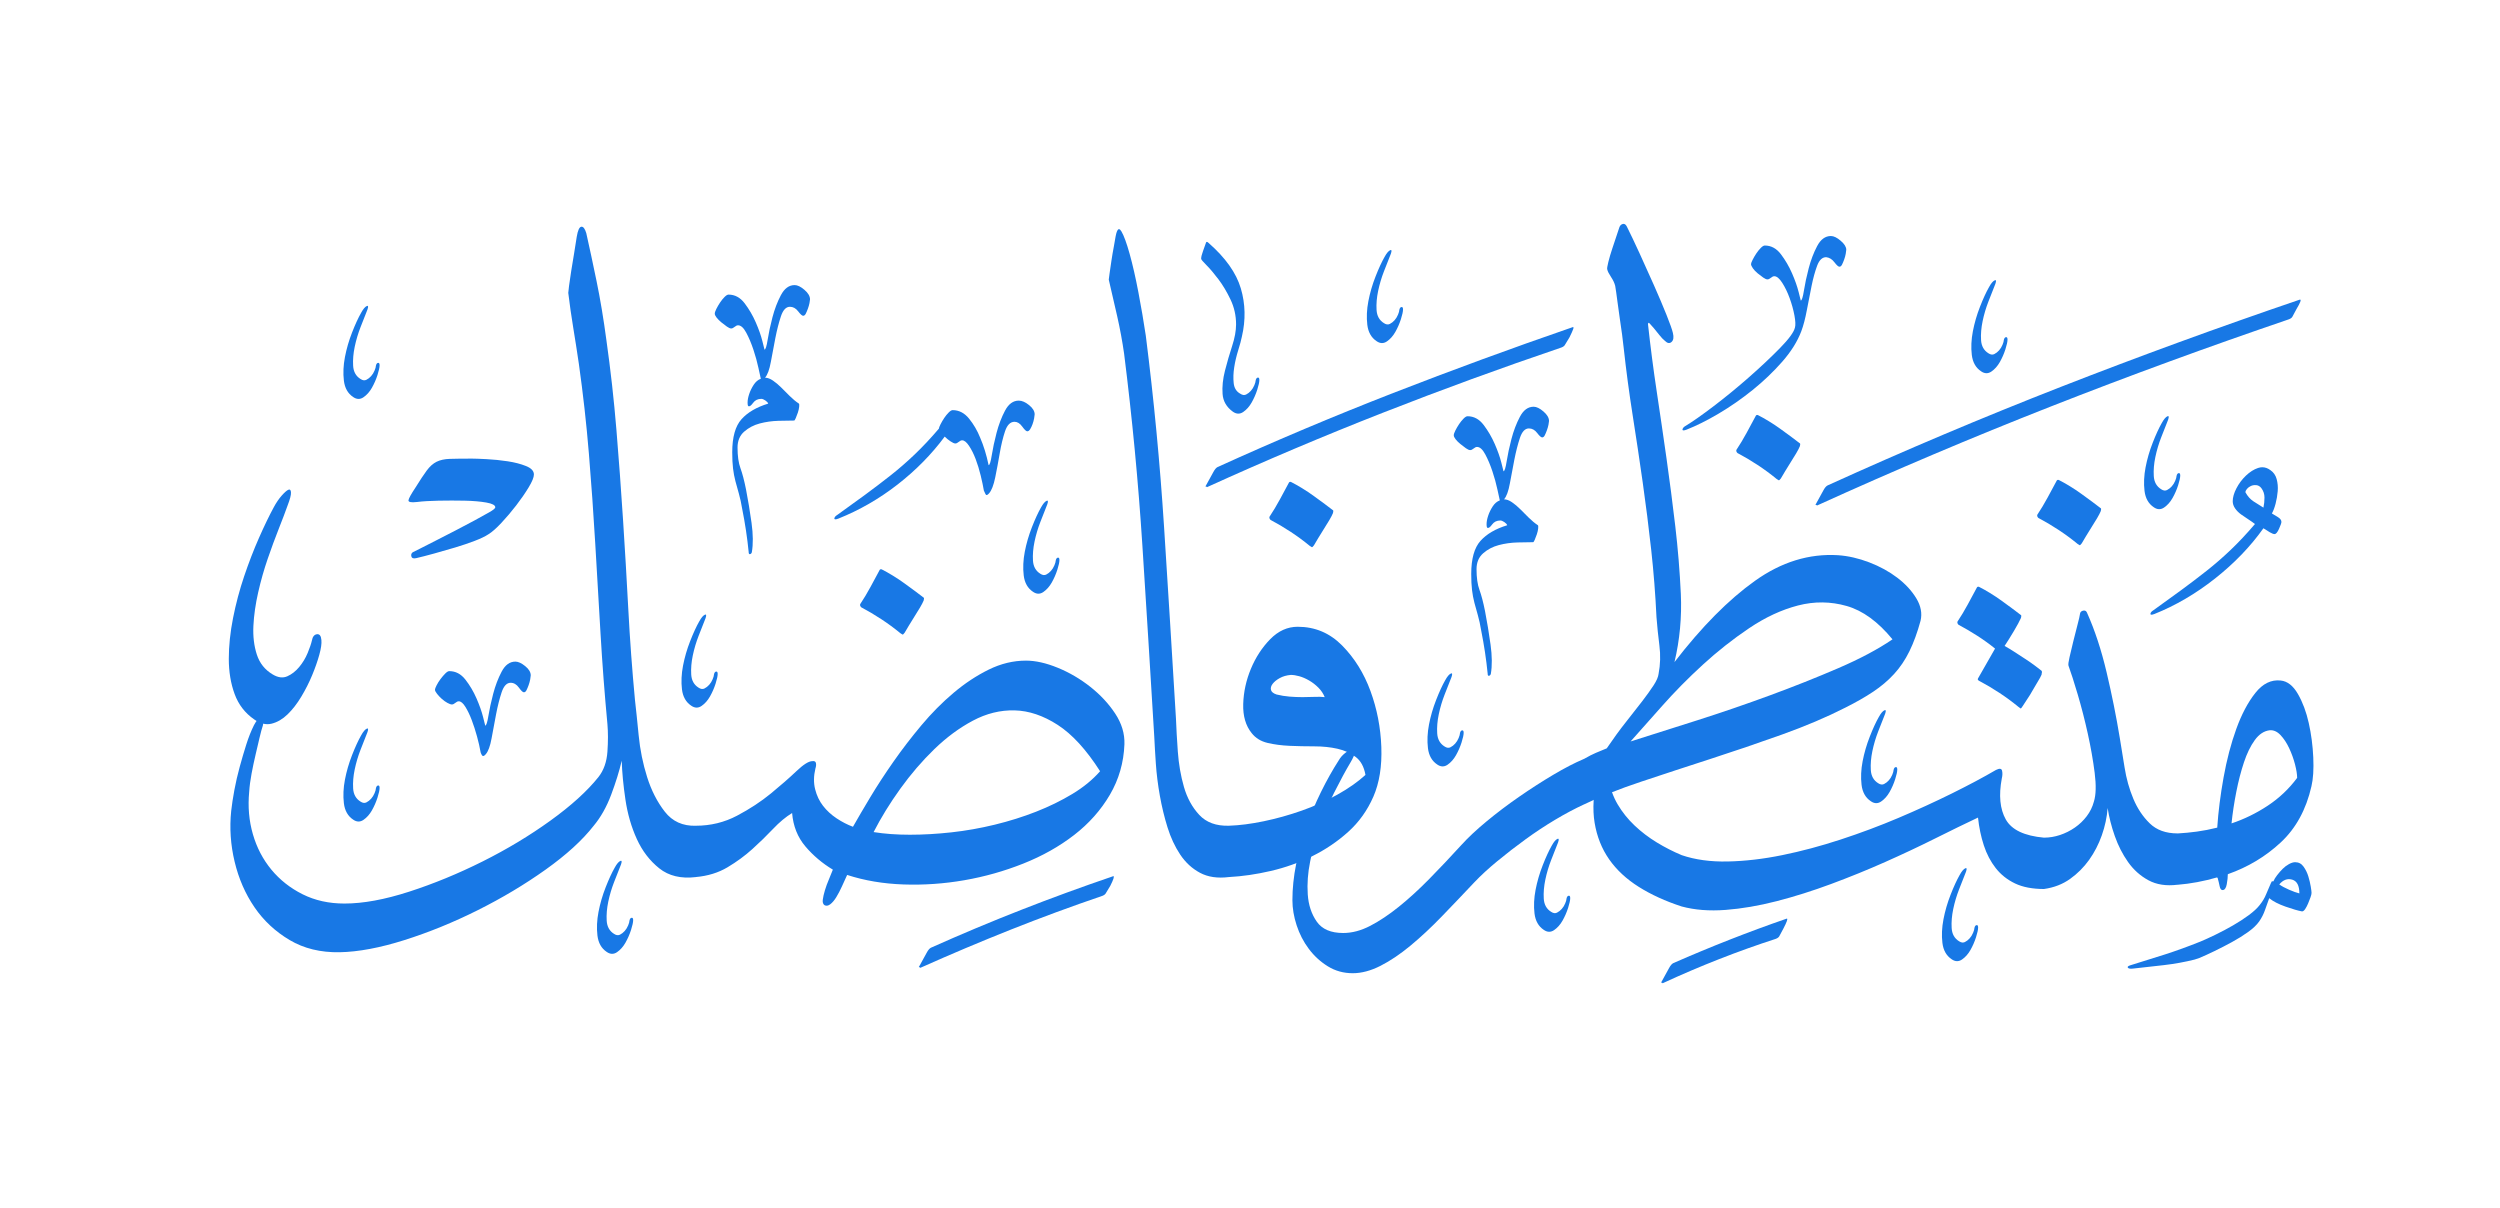 <?xml version="1.0" encoding="UTF-8" standalone="no"?>
<!-- Created with Inkscape (http://www.inkscape.org/) -->

<svg
   xmlns:dc="http://purl.org/dc/elements/1.1/"
   xmlns:cc="http://creativecommons.org/ns#"
   xmlns:rdf="http://www.w3.org/1999/02/22-rdf-syntax-ns#"
   xmlns:svg="http://www.w3.org/2000/svg"
   xmlns="http://www.w3.org/2000/svg"
   xmlns:sodipodi="http://sodipodi.sourceforge.net/DTD/sodipodi-0.dtd"
   xmlns:inkscape="http://www.inkscape.org/namespaces/inkscape"
   width="180mm"
   height="87mm"
   viewBox="0 0 637.795 308.268"
   id="svg4843"
   version="1.1"
   inkscape:version="0.91 r13725"
   sodipodi:docname="drawing.svg">
  <defs
     id="defs4845">
    <clipPath
       clipPathUnits="userSpaceOnUse"
       id="clipPath4450">
      <rect
         style="fill:#1878e5;fill-opacity:1;stroke:#fafafa;stroke-width:1.68;stroke-miterlimit:4;stroke-dasharray:none;stroke-opacity:0"
         id="rect4452"
         width="594.622"
         height="182.508"
         x="0.981"
         y="-529.861"
         transform="scale(1,-1)" />
    </clipPath>
    <clipPath
       clipPathUnits="userSpaceOnUse"
       id="clipPath4454">
      <rect
         style="fill:#1878e5;fill-opacity:1;stroke:#fafafa;stroke-width:1.68;stroke-miterlimit:4;stroke-dasharray:none;stroke-opacity:0"
         id="rect4456"
         width="594.622"
         height="182.508"
         x="0.981"
         y="-529.861"
         transform="scale(1,-1)" />
    </clipPath>
    <clipPath
       clipPathUnits="userSpaceOnUse"
       id="clipPath4458">
      <rect
         style="fill:#1878e5;fill-opacity:1;stroke:#fafafa;stroke-width:1.68;stroke-miterlimit:4;stroke-dasharray:none;stroke-opacity:0"
         id="rect4460"
         width="594.622"
         height="182.508"
         x="0.981"
         y="-529.861"
         transform="scale(1,-1)" />
    </clipPath>
    <clipPath
       clipPathUnits="userSpaceOnUse"
       id="clipPath4462">
      <rect
         style="fill:#1878e5;fill-opacity:1;stroke:#fafafa;stroke-width:1.68;stroke-miterlimit:4;stroke-dasharray:none;stroke-opacity:0"
         id="rect4464"
         width="594.622"
         height="182.508"
         x="0.981"
         y="-529.861"
         transform="scale(1,-1)" />
    </clipPath>
    <clipPath
       clipPathUnits="userSpaceOnUse"
       id="clipPath4466">
      <rect
         style="fill:#1878e5;fill-opacity:1;stroke:#fafafa;stroke-width:1.68;stroke-miterlimit:4;stroke-dasharray:none;stroke-opacity:0"
         id="rect4468"
         width="594.622"
         height="182.508"
         x="0.981"
         y="-529.861"
         transform="scale(1,-1)" />
    </clipPath>
    <clipPath
       clipPathUnits="userSpaceOnUse"
       id="clipPath4470">
      <rect
         style="fill:#1878e5;fill-opacity:1;stroke:#fafafa;stroke-width:1.68;stroke-miterlimit:4;stroke-dasharray:none;stroke-opacity:0"
         id="rect4472"
         width="594.622"
         height="182.508"
         x="0.981"
         y="-529.861"
         transform="scale(1,-1)" />
    </clipPath>
    <clipPath
       clipPathUnits="userSpaceOnUse"
       id="clipPath4474">
      <rect
         style="fill:#1878e5;fill-opacity:1;stroke:#fafafa;stroke-width:1.68;stroke-miterlimit:4;stroke-dasharray:none;stroke-opacity:0"
         id="rect4476"
         width="594.622"
         height="182.508"
         x="0.981"
         y="-529.861"
         transform="scale(1,-1)" />
    </clipPath>
    <clipPath
       clipPathUnits="userSpaceOnUse"
       id="clipPath4478">
      <rect
         style="fill:#1878e5;fill-opacity:1;stroke:#fafafa;stroke-width:1.68;stroke-miterlimit:4;stroke-dasharray:none;stroke-opacity:0"
         id="rect4480"
         width="594.622"
         height="182.508"
         x="0.981"
         y="-529.861"
         transform="scale(1,-1)" />
    </clipPath>
    <clipPath
       clipPathUnits="userSpaceOnUse"
       id="clipPath4482">
      <rect
         style="fill:#1878e5;fill-opacity:1;stroke:#fafafa;stroke-width:1.68;stroke-miterlimit:4;stroke-dasharray:none;stroke-opacity:0"
         id="rect4484"
         width="594.622"
         height="182.508"
         x="0.981"
         y="-529.861"
         transform="scale(1,-1)" />
    </clipPath>
    <clipPath
       clipPathUnits="userSpaceOnUse"
       id="clipPath4486">
      <rect
         style="fill:#1878e5;fill-opacity:1;stroke:#fafafa;stroke-width:1.68;stroke-miterlimit:4;stroke-dasharray:none;stroke-opacity:0"
         id="rect4488"
         width="594.622"
         height="182.508"
         x="0.981"
         y="-529.861"
         transform="scale(1,-1)" />
    </clipPath>
    <clipPath
       clipPathUnits="userSpaceOnUse"
       id="clipPath4490">
      <rect
         style="fill:#1878e5;fill-opacity:1;stroke:#fafafa;stroke-width:1.68;stroke-miterlimit:4;stroke-dasharray:none;stroke-opacity:0"
         id="rect4492"
         width="594.622"
         height="182.508"
         x="0.981"
         y="-529.861"
         transform="scale(1,-1)" />
    </clipPath>
    <clipPath
       clipPathUnits="userSpaceOnUse"
       id="clipPath4494">
      <rect
         style="fill:#1878e5;fill-opacity:1;stroke:#fafafa;stroke-width:1.68;stroke-miterlimit:4;stroke-dasharray:none;stroke-opacity:0"
         id="rect4496"
         width="594.622"
         height="182.508"
         x="0.981"
         y="-529.861"
         transform="scale(1,-1)" />
    </clipPath>
    <clipPath
       clipPathUnits="userSpaceOnUse"
       id="clipPath4498">
      <rect
         style="fill:#1878e5;fill-opacity:1;stroke:#fafafa;stroke-width:1.68;stroke-miterlimit:4;stroke-dasharray:none;stroke-opacity:0"
         id="rect4500"
         width="594.622"
         height="182.508"
         x="0.981"
         y="-529.861"
         transform="scale(1,-1)" />
    </clipPath>
    <clipPath
       clipPathUnits="userSpaceOnUse"
       id="clipPath4502">
      <rect
         style="fill:#1878e5;fill-opacity:1;stroke:#fafafa;stroke-width:1.68;stroke-miterlimit:4;stroke-dasharray:none;stroke-opacity:0"
         id="rect4504"
         width="594.622"
         height="182.508"
         x="0.981"
         y="-529.861"
         transform="scale(1,-1)" />
    </clipPath>
    <clipPath
       clipPathUnits="userSpaceOnUse"
       id="clipPath4506">
      <rect
         style="fill:#1878e5;fill-opacity:1;stroke:#fafafa;stroke-width:1.68;stroke-miterlimit:4;stroke-dasharray:none;stroke-opacity:0"
         id="rect4508"
         width="594.622"
         height="182.508"
         x="0.981"
         y="-529.861"
         transform="scale(1,-1)" />
    </clipPath>
    <clipPath
       clipPathUnits="userSpaceOnUse"
       id="clipPath4510">
      <rect
         style="fill:#1878e5;fill-opacity:1;stroke:#fafafa;stroke-width:1.68;stroke-miterlimit:4;stroke-dasharray:none;stroke-opacity:0"
         id="rect4512"
         width="594.622"
         height="182.508"
         x="0.981"
         y="-529.861"
         transform="scale(1,-1)" />
    </clipPath>
    <clipPath
       clipPathUnits="userSpaceOnUse"
       id="clipPath4514">
      <rect
         style="fill:#1878e5;fill-opacity:1;stroke:#fafafa;stroke-width:1.68;stroke-miterlimit:4;stroke-dasharray:none;stroke-opacity:0"
         id="rect4516"
         width="594.622"
         height="182.508"
         x="0.981"
         y="-529.861"
         transform="scale(1,-1)" />
    </clipPath>
    <clipPath
       clipPathUnits="userSpaceOnUse"
       id="clipPath4518">
      <rect
         style="fill:#1878e5;fill-opacity:1;stroke:#fafafa;stroke-width:1.68;stroke-miterlimit:4;stroke-dasharray:none;stroke-opacity:0"
         id="rect4520"
         width="594.622"
         height="182.508"
         x="0.981"
         y="-529.861"
         transform="scale(1,-1)" />
    </clipPath>
    <clipPath
       clipPathUnits="userSpaceOnUse"
       id="clipPath4522">
      <rect
         style="fill:#1878e5;fill-opacity:1;stroke:#fafafa;stroke-width:1.68;stroke-miterlimit:4;stroke-dasharray:none;stroke-opacity:0"
         id="rect4524"
         width="594.622"
         height="182.508"
         x="0.981"
         y="-529.861"
         transform="scale(1,-1)" />
    </clipPath>
    <clipPath
       clipPathUnits="userSpaceOnUse"
       id="clipPath4526">
      <rect
         style="fill:#1878e5;fill-opacity:1;stroke:#fafafa;stroke-width:1.68;stroke-miterlimit:4;stroke-dasharray:none;stroke-opacity:0"
         id="rect4528"
         width="594.622"
         height="182.508"
         x="0.981"
         y="-529.861"
         transform="scale(1,-1)" />
    </clipPath>
    <clipPath
       clipPathUnits="userSpaceOnUse"
       id="clipPath4530">
      <rect
         style="fill:#1878e5;fill-opacity:1;stroke:#fafafa;stroke-width:1.68;stroke-miterlimit:4;stroke-dasharray:none;stroke-opacity:0"
         id="rect4532"
         width="594.622"
         height="182.508"
         x="0.981"
         y="-529.861"
         transform="scale(1,-1)" />
    </clipPath>
    <clipPath
       clipPathUnits="userSpaceOnUse"
       id="clipPath4534">
      <rect
         style="fill:#1878e5;fill-opacity:1;stroke:#fafafa;stroke-width:1.68;stroke-miterlimit:4;stroke-dasharray:none;stroke-opacity:0"
         id="rect4536"
         width="594.622"
         height="182.508"
         x="0.981"
         y="-529.861"
         transform="scale(1,-1)" />
    </clipPath>
    <clipPath
       clipPathUnits="userSpaceOnUse"
       id="clipPath4538">
      <rect
         style="fill:#1878e5;fill-opacity:1;stroke:#fafafa;stroke-width:1.68;stroke-miterlimit:4;stroke-dasharray:none;stroke-opacity:0"
         id="rect4540"
         width="594.622"
         height="182.508"
         x="0.981"
         y="-529.861"
         transform="scale(1,-1)" />
    </clipPath>
    <clipPath
       clipPathUnits="userSpaceOnUse"
       id="clipPath4542">
      <rect
         style="fill:#1878e5;fill-opacity:1;stroke:#fafafa;stroke-width:1.68;stroke-miterlimit:4;stroke-dasharray:none;stroke-opacity:0"
         id="rect4544"
         width="594.622"
         height="182.508"
         x="0.981"
         y="-529.861"
         transform="scale(1,-1)" />
    </clipPath>
    <clipPath
       clipPathUnits="userSpaceOnUse"
       id="clipPath4546">
      <rect
         style="fill:#1878e5;fill-opacity:1;stroke:#fafafa;stroke-width:1.68;stroke-miterlimit:4;stroke-dasharray:none;stroke-opacity:0"
         id="rect4548"
         width="594.622"
         height="182.508"
         x="0.981"
         y="-529.861"
         transform="scale(1,-1)" />
    </clipPath>
    <clipPath
       clipPathUnits="userSpaceOnUse"
       id="clipPath4550">
      <rect
         style="fill:#1878e5;fill-opacity:1;stroke:#fafafa;stroke-width:1.68;stroke-miterlimit:4;stroke-dasharray:none;stroke-opacity:0"
         id="rect4552"
         width="594.622"
         height="182.508"
         x="0.981"
         y="-529.861"
         transform="scale(1,-1)" />
    </clipPath>
    <clipPath
       clipPathUnits="userSpaceOnUse"
       id="clipPath4554">
      <rect
         style="fill:#1878e5;fill-opacity:1;stroke:#fafafa;stroke-width:1.68;stroke-miterlimit:4;stroke-dasharray:none;stroke-opacity:0"
         id="rect4556"
         width="594.622"
         height="182.508"
         x="0.981"
         y="-529.861"
         transform="scale(1,-1)" />
    </clipPath>
    <clipPath
       clipPathUnits="userSpaceOnUse"
       id="clipPath4558">
      <rect
         style="fill:#1878e5;fill-opacity:1;stroke:#fafafa;stroke-width:1.68;stroke-miterlimit:4;stroke-dasharray:none;stroke-opacity:0"
         id="rect4560"
         width="594.622"
         height="182.508"
         x="0.981"
         y="-529.861"
         transform="scale(1,-1)" />
    </clipPath>
    <clipPath
       clipPathUnits="userSpaceOnUse"
       id="clipPath4562">
      <rect
         style="fill:#1878e5;fill-opacity:1;stroke:#fafafa;stroke-width:1.68;stroke-miterlimit:4;stroke-dasharray:none;stroke-opacity:0"
         id="rect4564"
         width="594.622"
         height="182.508"
         x="0.981"
         y="-529.861"
         transform="scale(1,-1)" />
    </clipPath>
    <clipPath
       clipPathUnits="userSpaceOnUse"
       id="clipPath4566">
      <rect
         style="fill:#1878e5;fill-opacity:1;stroke:#fafafa;stroke-width:1.68;stroke-miterlimit:4;stroke-dasharray:none;stroke-opacity:0"
         id="rect4568"
         width="594.622"
         height="182.508"
         x="0.981"
         y="-529.861"
         transform="scale(1,-1)" />
    </clipPath>
    <clipPath
       clipPathUnits="userSpaceOnUse"
       id="clipPath4570">
      <rect
         style="fill:#1878e5;fill-opacity:1;stroke:#fafafa;stroke-width:1.68;stroke-miterlimit:4;stroke-dasharray:none;stroke-opacity:0"
         id="rect4572"
         width="594.622"
         height="182.508"
         x="0.981"
         y="-529.861"
         transform="scale(1,-1)" />
    </clipPath>
    <clipPath
       clipPathUnits="userSpaceOnUse"
       id="clipPath4574">
      <rect
         style="fill:#1878e5;fill-opacity:1;stroke:#fafafa;stroke-width:1.68;stroke-miterlimit:4;stroke-dasharray:none;stroke-opacity:0"
         id="rect4576"
         width="594.622"
         height="182.508"
         x="0.981"
         y="-529.861"
         transform="scale(1,-1)" />
    </clipPath>
    <clipPath
       clipPathUnits="userSpaceOnUse"
       id="clipPath4578">
      <rect
         style="fill:#1878e5;fill-opacity:1;stroke:#fafafa;stroke-width:1.68;stroke-miterlimit:4;stroke-dasharray:none;stroke-opacity:0"
         id="rect4580"
         width="594.622"
         height="182.508"
         x="0.981"
         y="-529.861"
         transform="scale(1,-1)" />
    </clipPath>
    <clipPath
       clipPathUnits="userSpaceOnUse"
       id="clipPath4582">
      <rect
         style="fill:#1878e5;fill-opacity:1;stroke:#fafafa;stroke-width:1.68;stroke-miterlimit:4;stroke-dasharray:none;stroke-opacity:0"
         id="rect4584"
         width="594.622"
         height="182.508"
         x="0.981"
         y="-529.861"
         transform="scale(1,-1)" />
    </clipPath>
    <clipPath
       clipPathUnits="userSpaceOnUse"
       id="clipPath4586">
      <rect
         style="fill:#1878e5;fill-opacity:1;stroke:#fafafa;stroke-width:1.68;stroke-miterlimit:4;stroke-dasharray:none;stroke-opacity:0"
         id="rect4588"
         width="594.622"
         height="182.508"
         x="0.981"
         y="-529.861"
         transform="scale(1,-1)" />
    </clipPath>
  </defs>
  <sodipodi:namedview
     id="base"
     pagecolor="#ffffff"
     bordercolor="#666666"
     borderopacity="1.0"
     inkscape:pageopacity="0.0"
     inkscape:pageshadow="2"
     inkscape:zoom="0.7"
     inkscape:cx="-16.059474"
     inkscape:cy="465.09034"
     inkscape:document-units="px"
     inkscape:current-layer="layer1"
     showgrid="false"
     inkscape:window-width="1920"
     inkscape:window-height="1027"
     inkscape:window-x="-8"
     inkscape:window-y="-8"
     inkscape:window-maximized="1" />
  <g
     inkscape:label="Layer 1"
     inkscape:groupmode="layer"
     id="layer1"
     transform="translate(0,-744.094)">
    <g
       transform="matrix(1.25,0,0,-1.25,-47.303,1448.205)"
       id="g4200"
       style="fill:#1878e5;fill-opacity:1"
       clip-path="url(#clipPath4586)">
      <g
         id="g4202"
         style="fill:#1878e5;fill-opacity:1">
        <g
           id="g4208"
           style="fill:#1878e5;fill-opacity:1">
          <g
             id="g4210"
             style="fill:#1878e5;fill-opacity:1">
            <path
               d="m 217.4,447.009 c -0.576,-1.08 -1.206,-2.25 -1.89,-3.51 l 0,0 c -0.684,-1.26 -1.386,-2.43 -2.106,-3.51 l 0,0 c -0.072,-0.216 0,-0.432 0.216,-0.648 l 0,0 c 1.368,-0.72 2.736,-1.53 4.104,-2.43 l 0,0 c 1.368,-0.9 2.664,-1.854 3.888,-2.862 l 0,0 c 0.216,-0.144 0.36,-0.234 0.432,-0.27 l 0,0 c 0.072,-0.036 0.216,0.09 0.432,0.378 l 0,0 c 0.216,0.36 0.504,0.846 0.864,1.458 l 0,0 c 0.36,0.612 0.738,1.224 1.134,1.836 l 0,0 c 0.396,0.612 0.774,1.224 1.134,1.836 l 0,0 c 0.36,0.612 0.612,1.098 0.756,1.458 l 0,0 c 0,0.072 0.018,0.18 0.054,0.324 l 0,0 c 0.036,0.144 -0.018,0.252 -0.162,0.324 l 0,0 c -0.36,0.288 -0.882,0.684 -1.566,1.188 l 0,0 c -0.684,0.504 -1.422,1.044 -2.214,1.62 l 0,0 c -0.792,0.576 -1.602,1.116 -2.43,1.62 l 0,0 c -0.828,0.504 -1.53,0.9 -2.106,1.188 l 0,0 c -0.108,0.072 -0.207,0.108 -0.297,0.108 l 0,0 c -0.09,0 -0.171,-0.036 -0.243,-0.108"
               style="fill:#1878e5;stroke:none;fill-opacity:1"
               id="path4218"
               inkscape:connector-curvature="0" />
          </g>
        </g>
      </g>
    </g>
    <g
       transform="matrix(1.25,0,0,-1.25,-47.303,1448.205)"
       id="g4220"
       style="fill:#1878e5;fill-opacity:1"
       clip-path="url(#clipPath4582)">
      <g
         id="g4222"
         style="fill:#1878e5;fill-opacity:1">
        <g
           id="g4228"
           style="fill:#1878e5;fill-opacity:1">
          <g
             id="g4230"
             style="fill:#1878e5;fill-opacity:1">
            <path
               d="m 156.468,517.011 c -0.396,-0.072 -0.702,-0.756 -0.918,-2.052 l 0,0 c -0.144,-1.008 -0.324,-2.142 -0.54,-3.402 l 0,0 c -0.216,-1.26 -0.414,-2.466 -0.594,-3.618 l 0,0 c -0.18,-1.152 -0.324,-2.142 -0.432,-2.97 l 0,0 c -0.108,-0.828 -0.162,-1.314 -0.162,-1.458 l 0,0 c 0.288,-2.376 0.63,-4.77 1.026,-7.182 l 0,0 c 0.396,-2.412 0.774,-4.842 1.134,-7.29 l 0,0 c 0.864,-6.12 1.548,-12.24 2.052,-18.36 l 0,0 c 0.504,-6.12 0.936,-12.24 1.296,-18.36 l 0,0 c 0.36,-6.12 0.72,-12.258 1.08,-18.414 l 0,0 c 0.36,-6.156 0.828,-12.294 1.404,-18.414 l 0,0 c 0.144,-1.656 0.144,-3.528 0,-5.616 l 0,0 c -0.144,-2.088 -0.756,-3.816 -1.836,-5.184 l 0,0 c -2.304,-2.88 -5.58,-5.85 -9.828,-8.91 l 0,0 c -4.248,-3.06 -8.856,-5.832 -13.824,-8.316 l 0,0 c -4.968,-2.484 -9.954,-4.536 -14.958,-6.156 l 0,0 c -5.004,-1.62 -9.414,-2.43 -13.23,-2.43 l 0,0 c -3.168,0 -6.012,0.63 -8.532,1.89 l 0,0 c -2.52,1.26 -4.644,2.934 -6.372,5.022 l 0,0 c -1.728,2.088 -2.988,4.5 -3.78,7.236 l 0,0 c -0.792,2.736 -1.044,5.616 -0.756,8.64 l 0,0 c 0.072,1.152 0.234,2.394 0.486,3.726 l 0,0 c 0.252,1.332 0.522,2.61 0.81,3.834 l 0,0 c 0.288,1.224 0.558,2.376 0.81,3.456 l 0,0 c 0.252,1.08 0.486,1.944 0.702,2.592 l 0,0 c 0.144,0.576 0,0.972 -0.432,1.188 l 0,0 c -0.432,0.216 -0.9,-0.18 -1.404,-1.188 l 0,0 c -0.576,-1.152 -1.098,-2.466 -1.566,-3.942 l 0,0 c -0.468,-1.476 -0.918,-3.006 -1.35,-4.59 l 0,0 c -0.432,-1.584 -0.792,-3.15 -1.08,-4.698 l 0,0 c -0.288,-1.548 -0.504,-2.97 -0.648,-4.266 l 0,0 c -0.36,-3.456 -0.126,-6.912 0.702,-10.368 l 0,0 c 0.828,-3.456 2.178,-6.552 4.05,-9.288 l 0,0 c 1.872,-2.736 4.266,-4.968 7.182,-6.696 l 0,0 c 2.916,-1.728 6.318,-2.556 10.206,-2.484 l 0,0 c 3.816,0.072 8.226,0.9 13.23,2.484 l 0,0 c 5.004,1.584 9.99,3.618 14.958,6.102 l 0,0 c 4.968,2.484 9.576,5.238 13.824,8.262 l 0,0 c 4.248,3.024 7.524,6.012 9.828,8.964 l 0,0 c 1.44,1.728 2.628,3.834 3.564,6.318 l 0,0 c 0.936,2.484 1.656,4.806 2.16,6.966 l 0,0 c 0.072,-2.376 0.324,-5.022 0.756,-7.938 l 0,0 c 0.432,-2.916 1.206,-5.598 2.322,-8.046 l 0,0 c 1.116,-2.448 2.646,-4.446 4.59,-5.994 l 0,0 c 1.944,-1.548 4.428,-2.142 7.452,-1.782 l 0,0 0,0.007 c 2.448,0.216 4.608,0.882 6.48,1.998 l 0,0 c 1.872,1.116 3.564,2.358 5.076,3.726 l 0,0 c 1.512,1.368 2.916,2.736 4.212,4.104 l 0,0 c 1.296,1.368 2.592,2.448 3.888,3.24 l 0,0 c 0.216,-2.664 1.116,-4.932 2.7,-6.804 l 0,0 c 1.584,-1.872 3.456,-3.456 5.616,-4.752 l 0,0 c -0.216,-0.576 -0.486,-1.242 -0.81,-1.998 l 0,0 c -0.324,-0.756 -0.594,-1.494 -0.81,-2.214 l 0,0 c -0.216,-0.72 -0.36,-1.35 -0.432,-1.89 l 0,0 c -0.072,-0.54 0.036,-0.918 0.324,-1.134 l 0,0 c 0.36,-0.216 0.756,-0.162 1.188,0.162 l 0,0 c 0.432,0.324 0.846,0.81 1.242,1.458 l 0,0 c 0.396,0.648 0.774,1.368 1.134,2.16 l 0,0 c 0.36,0.792 0.72,1.584 1.08,2.376 l 0,0 c 3.528,-1.152 7.362,-1.8 11.502,-1.944 l 0,0 c 4.14,-0.144 8.28,0.144 12.42,0.864 l 0,0 c 4.14,0.72 8.154,1.854 12.042,3.402 l 0,0 c 3.888,1.548 7.344,3.492 10.368,5.832 l 0,0 c 3.024,2.34 5.454,5.076 7.29,8.208 l 0,0 c 1.836,3.132 2.826,6.57 2.97,10.314 l 0,0 c 0.072,2.16 -0.558,4.248 -1.89,6.264 l 0,0 c -1.332,2.016 -3.024,3.834 -5.076,5.454 l 0,0 c -2.052,1.62 -4.266,2.916 -6.642,3.888 l 0,0 c -2.376,0.972 -4.536,1.458 -6.48,1.458 l 0,0 c -2.592,0 -5.13,-0.612 -7.614,-1.836 l 0,0 c -2.484,-1.224 -4.878,-2.808 -7.182,-4.752 l 0,0 c -2.304,-1.944 -4.482,-4.14 -6.534,-6.588 l 0,0 c -2.052,-2.448 -3.96,-4.932 -5.724,-7.452 l 0,0 c -1.764,-2.52 -3.348,-4.95 -4.752,-7.29 l 0,0 c -1.404,-2.34 -2.574,-4.338 -3.51,-5.994 l 0,0 c -1.152,0.432 -2.268,1.008 -3.348,1.728 l 0,0 c -1.08,0.72 -1.998,1.566 -2.754,2.538 l 0,0 c -0.756,0.972 -1.296,2.106 -1.62,3.402 l 0,0 c -0.324,1.296 -0.306,2.7 0.054,4.212 l 0,0 c 0.144,0.432 0.18,0.81 0.108,1.134 l 0,0 c -0.072,0.324 -0.324,0.45 -0.756,0.378 l 0,0 c -0.72,0 -1.8,-0.684 -3.24,-2.052 l 0,0 c -1.44,-1.368 -3.168,-2.88 -5.184,-4.536 l 0,0 c -2.016,-1.656 -4.32,-3.168 -6.912,-4.536 l 0,0 c -2.592,-1.368 -5.4,-2.052 -8.424,-2.052 l 0,0 -0.006,-0.007 c -2.662,-0.07 -4.766,0.883 -6.312,2.862 l 0,0 c -1.548,1.98 -2.754,4.338 -3.618,7.074 l 0,0 c -0.864,2.736 -1.44,5.58 -1.728,8.532 l 0,0 c -0.288,2.952 -0.54,5.364 -0.756,7.236 l 0,0 c -0.576,6.12 -1.026,12.24 -1.35,18.36 l 0,0 c -0.324,6.12 -0.684,12.24 -1.08,18.36 l 0,0 c -0.396,6.12 -0.846,12.24 -1.35,18.36 l 0,0 c -0.504,6.12 -1.188,12.24 -2.052,18.36 l 0,0 c -0.576,4.32 -1.242,8.316 -1.998,11.988 l 0,0 c -0.756,3.672 -1.458,6.948 -2.106,9.828 l 0,0 c -0.268,0.869 -0.582,1.304 -0.942,1.304 l 0,0 c -0.028,0 -0.056,-0.003 -0.084,-0.008 m 59.67,-123.545 c 1.512,2.952 3.33,5.904 5.454,8.856 l 0,0 c 2.124,2.952 4.428,5.634 6.912,8.046 l 0,0 c 2.484,2.412 5.112,4.356 7.884,5.832 l 0,0 c 2.772,1.476 5.616,2.178 8.532,2.106 l 0,0 c 2.916,-0.072 5.85,-1.062 8.802,-2.97 l 0,0 c 2.952,-1.908 5.832,-5.058 8.64,-9.45 l 0,0 c -1.512,-1.728 -3.402,-3.276 -5.67,-4.644 l 0,0 c -2.268,-1.368 -4.734,-2.574 -7.398,-3.618 l 0,0 c -2.664,-1.044 -5.472,-1.926 -8.424,-2.646 l 0,0 c -2.952,-0.72 -5.904,-1.242 -8.856,-1.566 l 0,0 c -2.952,-0.324 -5.778,-0.486 -8.478,-0.486 l 0,0 c -2.7,0 -5.166,0.18 -7.398,0.54"
               style="fill:#1878e5;stroke:none;fill-opacity:1"
               id="path4238"
               inkscape:connector-curvature="0" />
          </g>
        </g>
      </g>
    </g>
    <g
       transform="matrix(1.25,0,0,-1.25,-47.303,1448.205)"
       id="g4240"
       style="fill:#1878e5;fill-opacity:1"
       clip-path="url(#clipPath4578)">
      <g
         id="g4242"
         style="fill:#1878e5;fill-opacity:1">
        <g
           id="g4248"
           style="fill:#1878e5;fill-opacity:1">
          <g
             id="g4250"
             style="fill:#1878e5;fill-opacity:1">
            <path
               d="m 300.936,464.845 c -0.576,-1.08 -1.206,-2.25 -1.89,-3.51 l 0,0 c -0.684,-1.26 -1.386,-2.43 -2.106,-3.51 l 0,0 c -0.072,-0.216 0,-0.432 0.216,-0.648 l 0,0 c 1.368,-0.72 2.736,-1.53 4.104,-2.43 l 0,0 c 1.368,-0.9 2.664,-1.854 3.888,-2.862 l 0,0 c 0.216,-0.144 0.36,-0.234 0.432,-0.27 l 0,0 c 0.072,-0.036 0.216,0.09 0.432,0.378 l 0,0 c 0.216,0.36 0.504,0.846 0.864,1.458 l 0,0 c 0.36,0.612 0.738,1.224 1.134,1.836 l 0,0 c 0.396,0.612 0.774,1.224 1.134,1.836 l 0,0 c 0.36,0.612 0.612,1.098 0.756,1.458 l 0,0 c 0,0.072 0.018,0.18 0.054,0.324 l 0,0 c 0.036,0.144 -0.018,0.252 -0.162,0.324 l 0,0 c -0.36,0.288 -0.882,0.684 -1.566,1.188 l 0,0 c -0.684,0.504 -1.422,1.044 -2.214,1.62 l 0,0 c -0.792,0.576 -1.602,1.116 -2.43,1.62 l 0,0 c -0.828,0.504 -1.53,0.9 -2.106,1.188 l 0,0 c -0.108,0.072 -0.207,0.108 -0.297,0.108 l 0,0 c -0.09,0 -0.171,-0.036 -0.243,-0.108"
               style="fill:#1878e5;stroke:none;fill-opacity:1"
               id="path4258"
               inkscape:connector-curvature="0" />
          </g>
        </g>
      </g>
    </g>
    <g
       transform="matrix(1.25,0,0,-1.25,-47.303,1448.205)"
       id="g4260"
       style="fill:#1878e5;fill-opacity:1"
       clip-path="url(#clipPath4574)">
      <g
         id="g4262"
         style="fill:#1878e5;fill-opacity:1">
        <g
           id="g4268"
           style="fill:#1878e5;fill-opacity:1">
          <g
             id="g4270"
             style="fill:#1878e5;fill-opacity:1">
            <path
               d="m 265.539,515.074 c -0.072,-0.504 -0.198,-1.224 -0.378,-2.16 l 0,0 c -0.18,-0.936 -0.342,-1.89 -0.486,-2.862 l 0,0 c -0.144,-0.972 -0.27,-1.836 -0.378,-2.592 l 0,0 c -0.108,-0.756 -0.162,-1.17 -0.162,-1.242 l 0,0 c 0.576,-2.448 1.152,-4.95 1.728,-7.506 l 0,0 c 0.576,-2.556 1.044,-5.094 1.404,-7.614 l 0,0 c 1.656,-13.176 2.898,-26.208 3.726,-39.096 l 0,0 c 0.828,-12.888 1.638,-25.92 2.43,-39.096 l 0,0 c 0.072,-1.584 0.18,-3.42 0.324,-5.508 l 0,0 c 0.144,-2.088 0.414,-4.248 0.81,-6.48 l 0,0 c 0.396,-2.232 0.918,-4.392 1.566,-6.48 l 0,0 c 0.648,-2.088 1.512,-3.942 2.592,-5.562 l 0,0 c 1.08,-1.62 2.43,-2.862 4.05,-3.726 l 0,0 c 1.62,-0.864 3.582,-1.152 5.886,-0.864 l 0,0 0,0.006 0.009,-0.006 c 2.736,0.144 5.58,0.558 8.532,1.242 l 0,0 c 2.952,0.684 5.778,1.692 8.478,3.024 l 0,0 c 2.7,1.332 5.148,2.988 7.344,4.968 l 0,0 c 2.196,1.98 3.906,4.374 5.13,7.182 l 0,0 c 1.224,2.808 1.764,6.192 1.62,10.152 l 0,0 c -0.144,3.96 -0.882,7.758 -2.214,11.394 l 0,0 c -1.332,3.636 -3.258,6.732 -5.778,9.288 l 0,0 c -2.52,2.556 -5.544,3.834 -9.072,3.834 l 0,0 c -2.088,0 -3.96,-0.846 -5.616,-2.538 l 0,0 c -1.656,-1.692 -2.97,-3.708 -3.942,-6.048 l 0,0 c -0.972,-2.34 -1.494,-4.734 -1.566,-7.182 l 0,0 c -0.072,-2.448 0.504,-4.428 1.728,-5.94 l 0,0 c 0.792,-1.008 1.872,-1.674 3.24,-1.998 l 0,0 c 1.368,-0.324 2.862,-0.522 4.482,-0.594 l 0,0 c 1.62,-0.072 3.294,-0.108 5.022,-0.108 l 0,0 c 1.728,0 3.312,-0.162 4.752,-0.486 l 0,0 c 1.44,-0.324 2.682,-0.882 3.726,-1.674 l 0,0 c 1.044,-0.792 1.71,-2.016 1.998,-3.672 l 0,0 c -1.584,-1.44 -3.51,-2.79 -5.778,-4.05 l 0,0 c -2.268,-1.26 -4.68,-2.34 -7.236,-3.24 l 0,0 c -2.556,-0.9 -5.13,-1.62 -7.722,-2.16 l 0,0 c -2.592,-0.54 -4.968,-0.846 -7.128,-0.918 l 0,0 -0.009,-0.01 0,0.01 c -2.592,-0.072 -4.608,0.666 -6.048,2.214 l 0,0 c -1.44,1.548 -2.484,3.456 -3.132,5.724 l 0,0 c -0.648,2.268 -1.062,4.662 -1.242,7.182 l 0,0 c -0.18,2.52 -0.306,4.752 -0.378,6.696 l 0,0 c -0.792,13.176 -1.602,26.226 -2.43,39.15 l 0,0 c -0.828,12.924 -2.07,25.938 -3.726,39.042 l 0,0 c -0.432,2.88 -0.936,5.832 -1.512,8.856 l 0,0 c -0.576,3.024 -1.17,5.634 -1.782,7.83 l 0,0 c -0.612,2.196 -1.17,3.726 -1.674,4.59 l 0,0 c -0.184,0.314 -0.353,0.471 -0.507,0.471 l 0,0 c -0.271,0 -0.498,-0.481 -0.681,-1.443 m 35.487,-93.96 c -0.9,0.072 -1.782,0.216 -2.646,0.432 l 0,0 c -0.648,0.216 -1.026,0.522 -1.134,0.918 l 0,0 c -0.108,0.396 0,0.81 0.324,1.242 l 0,0 c 0.324,0.432 0.81,0.828 1.458,1.188 l 0,0 c 0.648,0.36 1.404,0.576 2.268,0.648 l 0,0 c 0.504,0 1.08,-0.09 1.728,-0.27 l 0,0 c 0.648,-0.18 1.314,-0.468 1.998,-0.864 l 0,0 c 0.684,-0.396 1.314,-0.882 1.89,-1.458 l 0,0 c 0.576,-0.576 1.008,-1.224 1.296,-1.944 l 0,0 c -0.576,0.072 -1.26,0.09 -2.052,0.054 l 0,0 c -0.792,-0.036 -1.62,-0.054 -2.484,-0.054 l 0,0 c -0.864,0 -1.746,0.036 -2.646,0.108"
               style="fill:#1878e5;stroke:none;fill-opacity:1"
               id="path4278"
               inkscape:connector-curvature="0" />
          </g>
        </g>
      </g>
    </g>
    <g
       transform="matrix(1.25,0,0,-1.25,-47.303,1448.205)"
       id="g4280"
       style="fill:#1878e5;fill-opacity:1"
       clip-path="url(#clipPath4570)">
      <g
         id="g4282"
         style="fill:#1878e5;fill-opacity:1">
        <g
           id="g4288"
           style="fill:#1878e5;fill-opacity:1">
          <g
             id="g4290"
             style="fill:#1878e5;fill-opacity:1">
            <path
               d="m 396.23,478.494 c -0.576,-1.08 -1.206,-2.25 -1.89,-3.51 l 0,0 c -0.684,-1.26 -1.386,-2.43 -2.106,-3.51 l 0,0 c -0.072,-0.216 0,-0.432 0.216,-0.648 l 0,0 c 1.368,-0.72 2.736,-1.53 4.104,-2.43 l 0,0 c 1.368,-0.9 2.664,-1.854 3.888,-2.862 l 0,0 c 0.216,-0.144 0.36,-0.234 0.432,-0.27 l 0,0 c 0.072,-0.036 0.216,0.09 0.432,0.378 l 0,0 c 0.216,0.36 0.504,0.846 0.864,1.458 l 0,0 c 0.36,0.612 0.738,1.224 1.134,1.836 l 0,0 c 0.396,0.612 0.774,1.224 1.134,1.836 l 0,0 c 0.36,0.612 0.612,1.098 0.756,1.458 l 0,0 c 0,0.072 0.018,0.18 0.054,0.324 l 0,0 c 0.036,0.144 -0.018,0.252 -0.162,0.324 l 0,0 c -0.36,0.288 -0.882,0.684 -1.566,1.188 l 0,0 c -0.684,0.504 -1.422,1.044 -2.214,1.62 l 0,0 c -0.792,0.576 -1.602,1.116 -2.43,1.62 l 0,0 c -0.828,0.504 -1.53,0.9 -2.106,1.188 l 0,0 c -0.108,0.072 -0.207,0.108 -0.297,0.108 l 0,0 c -0.09,0 -0.171,-0.036 -0.243,-0.108"
               style="fill:#1878e5;stroke:none;fill-opacity:1"
               id="path4298"
               inkscape:connector-curvature="0" />
          </g>
        </g>
      </g>
    </g>
    <g
       transform="matrix(1.25,0,0,-1.25,-47.303,1448.205)"
       id="g4300"
       style="fill:#1878e5;fill-opacity:1"
       clip-path="url(#clipPath4566)">
      <g
         id="g4302"
         style="fill:#1878e5;fill-opacity:1">
        <g
           id="g4308"
           style="fill:#1878e5;fill-opacity:1">
          <g
             id="g4310"
             style="fill:#1878e5;fill-opacity:1">
            <path
               d="m 369.062,517.581 c -0.324,-0.072 -0.558,-0.288 -0.702,-0.648 l 0,0 c -0.072,-0.216 -0.252,-0.756 -0.54,-1.62 l 0,0 c -0.288,-0.864 -0.594,-1.782 -0.918,-2.754 l 0,0 c -0.324,-0.972 -0.594,-1.89 -0.81,-2.754 l 0,0 c -0.216,-0.864 -0.288,-1.368 -0.216,-1.512 l 0,0 c 0.072,-0.36 0.324,-0.864 0.756,-1.512 l 0,0 c 0.432,-0.648 0.72,-1.26 0.864,-1.836 l 0,0 c 0.144,-0.864 0.288,-1.872 0.432,-3.024 l 0,0 c 0.144,-1.152 0.306,-2.322 0.486,-3.51 l 0,0 c 0.18,-1.188 0.342,-2.322 0.486,-3.402 l 0,0 c 0.144,-1.08 0.252,-1.98 0.324,-2.7 l 0,0 c 0.504,-4.608 1.116,-9.198 1.836,-13.77 l 0,0 c 0.72,-4.572 1.404,-9.144 2.052,-13.716 l 0,0 c 0.648,-4.572 1.224,-9.144 1.728,-13.716 l 0,0 c 0.504,-4.572 0.864,-9.162 1.08,-13.77 l 0,0 c 0.144,-1.872 0.342,-3.798 0.594,-5.778 l 0,0 c 0.252,-1.98 0.198,-3.906 -0.162,-5.778 l 0,0 c -0.072,-0.648 -0.414,-1.44 -1.026,-2.376 l 0,0 c -0.612,-0.936 -1.386,-2.016 -2.322,-3.24 l 0,0 c -0.936,-1.224 -2.034,-2.628 -3.294,-4.212 l 0,0 c -1.26,-1.584 -2.574,-3.384 -3.942,-5.4 l 0,0 c -0.864,-0.36 -1.602,-0.666 -2.214,-0.918 l 0,0 c -0.612,-0.252 -1.422,-0.666 -2.43,-1.242 l 0,0 0,0.006 c -1.872,-0.792 -3.96,-1.872 -6.264,-3.24 l 0,0 c -2.304,-1.368 -4.626,-2.862 -6.966,-4.482 l 0,0 c -2.34,-1.62 -4.554,-3.294 -6.642,-5.022 l 0,0 c -2.088,-1.728 -3.816,-3.348 -5.184,-4.86 l 0,0 c -2.232,-2.448 -4.41,-4.752 -6.534,-6.912 l 0,0 c -2.124,-2.16 -4.194,-4.05 -6.21,-5.67 l 0,0 c -2.016,-1.62 -3.96,-2.916 -5.832,-3.888 l 0,0 c -1.872,-0.972 -3.708,-1.458 -5.508,-1.458 l 0,0 c -2.52,0 -4.32,0.774 -5.4,2.322 l 0,0 c -1.08,1.548 -1.692,3.402 -1.836,5.562 l 0,0 c -0.144,2.16 0.018,4.392 0.486,6.696 l 0,0 c 0.468,2.304 0.954,4.212 1.458,5.724 l 0,0 c 1.008,3.024 2.16,5.814 3.456,8.37 l 0,0 c 1.296,2.556 2.376,4.554 3.24,5.994 l 0,0 c 0.648,1.08 0.954,1.818 0.918,2.214 l 0,0 c -0.036,0.396 -0.234,0.576 -0.594,0.54 l 0,0 c -0.36,-0.036 -0.81,-0.27 -1.35,-0.702 l 0,0 c -0.54,-0.432 -0.954,-0.9 -1.242,-1.404 l 0,0 c -1.296,-2.016 -2.52,-4.194 -3.672,-6.534 l 0,0 c -1.152,-2.34 -2.16,-4.752 -3.024,-7.236 l 0,0 c -0.864,-2.484 -1.548,-4.986 -2.052,-7.506 l 0,0 c -0.504,-2.52 -0.756,-4.968 -0.756,-7.344 l 0,0 c 0,-1.656 0.288,-3.366 0.864,-5.13 l 0,0 c 0.576,-1.764 1.404,-3.366 2.484,-4.806 l 0,0 c 1.08,-1.44 2.376,-2.628 3.888,-3.564 l 0,0 c 1.512,-0.936 3.204,-1.404 5.076,-1.404 l 0,0 c 1.8,0 3.69,0.504 5.67,1.512 l 0,0 c 1.98,1.008 4.014,2.376 6.102,4.104 l 0,0 c 2.088,1.728 4.212,3.708 6.372,5.94 l 0,0 c 2.16,2.232 4.392,4.572 6.696,7.02 l 0,0 c 1.296,1.368 2.862,2.808 4.698,4.32 l 0,0 c 1.836,1.512 3.744,2.988 5.724,4.428 l 0,0 c 1.98,1.44 3.996,2.772 6.048,3.996 l 0,0 c 2.051,1.223 4.011,2.266 5.882,3.13 l 0,0 0.004,-0.004 c 3.24,1.584 7.128,3.132 11.664,4.644 l 0,0 c 4.536,1.512 9.252,3.06 14.148,4.644 l 0,0 c 4.896,1.584 9.756,3.24 14.58,4.968 l 0,0 c 4.824,1.728 9.144,3.564 12.96,5.508 l 0,0 c 2.16,1.08 4.05,2.16 5.67,3.24 l 0,0 c 1.62,1.08 3.042,2.286 4.266,3.618 l 0,0 c 1.224,1.332 2.268,2.88 3.132,4.644 l 0,0 c 0.864,1.764 1.62,3.834 2.268,6.21 l 0,0 c 0.36,1.512 0.072,3.042 -0.864,4.59 l 0,0 c -0.936,1.548 -2.232,2.952 -3.888,4.212 l 0,0 c -1.656,1.26 -3.564,2.304 -5.724,3.132 l 0,0 c -2.16,0.828 -4.284,1.314 -6.372,1.458 l 0,0 c -5.904,0.36 -11.556,-1.386 -16.956,-5.238 l 0,0 c -5.4,-3.852 -10.872,-9.378 -16.416,-16.578 l 0,0 c 1.08,4.536 1.512,9.18 1.296,13.932 l 0,0 c -0.216,4.608 -0.594,9.216 -1.134,13.824 l 0,0 c -0.54,4.608 -1.134,9.198 -1.782,13.77 l 0,0 c -0.648,4.572 -1.314,9.126 -1.998,13.662 l 0,0 c -0.684,4.536 -1.278,9.108 -1.782,13.716 l 0,0 c 0,0.36 0.108,0.432 0.324,0.216 l 0,0 c 0.216,-0.216 0.504,-0.54 0.864,-0.972 l 0,0 c 0.36,-0.432 0.738,-0.9 1.134,-1.404 l 0,0 c 0.396,-0.504 0.774,-0.9 1.134,-1.188 l 0,0 c 0.504,-0.504 0.954,-0.576 1.35,-0.216 l 0,0 c 0.396,0.36 0.486,0.972 0.27,1.836 l 0,0 c -0.144,0.648 -0.576,1.872 -1.296,3.672 l 0,0 c -0.72,1.8 -1.566,3.798 -2.538,5.994 l 0,0 c -0.972,2.196 -1.962,4.392 -2.97,6.588 l 0,0 c -1.008,2.196 -1.872,4.014 -2.592,5.454 l 0,0 c -0.185,0.37 -0.41,0.555 -0.674,0.555 l 0,0 c -0.044,0 -0.09,-0.005 -0.136,-0.015 m 8.046,-98.334 c 2.52,2.844 5.274,5.634 8.262,8.37 l 0,0 c 2.988,2.736 6.138,5.22 9.45,7.452 l 0,0 c 3.312,2.232 6.642,3.78 9.99,4.644 l 0,0 c 3.348,0.864 6.66,0.828 9.936,-0.108 l 0,0 c 3.276,-0.936 6.39,-3.204 9.342,-6.804 l 0,0 c -2.952,-2.016 -6.642,-3.978 -11.07,-5.886 l 0,0 c -4.428,-1.908 -9.09,-3.762 -13.986,-5.562 l 0,0 c -4.896,-1.8 -9.828,-3.492 -14.796,-5.076 l 0,0 c -4.968,-1.584 -9.504,-3.024 -13.608,-4.32 l 0,0 c 1.8,2.016 3.96,4.446 6.48,7.29"
               style="fill:#1878e5;stroke:none;fill-opacity:1"
               id="path4318"
               inkscape:connector-curvature="0" />
          </g>
        </g>
      </g>
    </g>
    <g
       transform="matrix(1.25,0,0,-1.25,-47.303,1448.205)"
       id="g4320"
       style="fill:#1878e5;fill-opacity:1"
       clip-path="url(#clipPath4562)">
      <g
         id="g4322"
         style="fill:#1878e5;fill-opacity:1">
        <g
           id="g4328"
           style="fill:#1878e5;fill-opacity:1">
          <g
             id="g4330"
             style="fill:#1878e5;fill-opacity:1">
            <path
               d="m 441.35,443.443 c -0.576,-1.08 -1.206,-2.25 -1.89,-3.51 l 0,0 c -0.684,-1.26 -1.386,-2.43 -2.106,-3.51 l 0,0 c -0.072,-0.216 0,-0.432 0.216,-0.648 l 0,0 c 1.224,-0.648 2.484,-1.386 3.78,-2.214 l 0,0 c 1.296,-0.828 2.52,-1.71 3.672,-2.646 l 0,0 c -0.576,-1.008 -1.152,-2.016 -1.728,-3.024 l 0,0 c -0.576,-1.008 -1.152,-2.016 -1.728,-3.024 l 0,0 c -0.144,-0.216 -0.072,-0.396 0.216,-0.54 l 0,0 c 1.368,-0.72 2.736,-1.53 4.104,-2.43 l 0,0 c 1.368,-0.9 2.664,-1.854 3.888,-2.862 l 0,0 c 0.216,-0.144 0.36,-0.252 0.432,-0.324 l 0,0 c 0.072,-0.072 0.216,0.072 0.432,0.432 l 0,0 c 0.216,0.36 0.522,0.828 0.918,1.404 l 0,0 c 0.396,0.576 0.774,1.188 1.134,1.836 l 0,0 c 0.36,0.648 0.72,1.26 1.08,1.836 l 0,0 c 0.36,0.576 0.612,1.044 0.756,1.404 l 0,0 c 0,0.144 0.018,0.27 0.054,0.378 l 0,0 c 0.036,0.108 0.018,0.234 -0.054,0.378 l 0,0 c -0.36,0.288 -0.828,0.648 -1.404,1.08 l 0,0 c -0.576,0.432 -1.224,0.882 -1.944,1.35 l 0,0 c -0.72,0.468 -1.44,0.936 -2.16,1.404 l 0,0 c -0.72,0.468 -1.404,0.882 -2.052,1.242 l 0,0 c 0.576,0.864 1.206,1.872 1.89,3.024 l 0,0 c 0.684,1.152 1.17,2.052 1.458,2.7 l 0,0 c 0,0.072 0.018,0.18 0.054,0.324 l 0,0 c 0.036,0.144 -0.018,0.252 -0.162,0.324 l 0,0 c -0.36,0.288 -0.882,0.684 -1.566,1.188 l 0,0 c -0.684,0.504 -1.422,1.044 -2.214,1.62 l 0,0 c -0.792,0.576 -1.602,1.116 -2.43,1.62 l 0,0 c -0.828,0.504 -1.53,0.9 -2.106,1.188 l 0,0 c -0.108,0.072 -0.207,0.108 -0.297,0.108 l 0,0 c -0.09,0 -0.171,-0.036 -0.243,-0.108"
               style="fill:#1878e5;stroke:none;fill-opacity:1"
               id="path4338"
               inkscape:connector-curvature="0" />
          </g>
        </g>
      </g>
    </g>
    <g
       transform="matrix(1.25,0,0,-1.25,-47.303,1448.205)"
       id="g4340"
       style="fill:#1878e5;fill-opacity:1"
       clip-path="url(#clipPath4558)">
      <g
         id="g4342"
         style="fill:#1878e5;fill-opacity:1">
        <g
           id="g4348"
           style="fill:#1878e5;fill-opacity:1">
          <g
             id="g4350"
             style="fill:#1878e5;fill-opacity:1">
            <path
               d="m 457.64,465.25 c -0.576,-1.08 -1.206,-2.25 -1.89,-3.51 l 0,0 c -0.684,-1.26 -1.386,-2.43 -2.106,-3.51 l 0,0 c -0.072,-0.216 0,-0.432 0.216,-0.648 l 0,0 c 1.368,-0.72 2.736,-1.53 4.104,-2.43 l 0,0 c 1.368,-0.9 2.664,-1.854 3.888,-2.862 l 0,0 c 0.216,-0.144 0.36,-0.234 0.432,-0.27 l 0,0 c 0.072,-0.036 0.216,0.09 0.432,0.378 l 0,0 c 0.216,0.36 0.504,0.846 0.864,1.458 l 0,0 c 0.36,0.612 0.738,1.224 1.134,1.836 l 0,0 c 0.396,0.612 0.774,1.224 1.134,1.836 l 0,0 c 0.36,0.612 0.612,1.098 0.756,1.458 l 0,0 c 0,0.072 0.018,0.18 0.054,0.324 l 0,0 c 0.036,0.144 -0.018,0.252 -0.162,0.324 l 0,0 c -0.36,0.288 -0.882,0.684 -1.566,1.188 l 0,0 c -0.684,0.504 -1.422,1.044 -2.214,1.62 l 0,0 c -0.792,0.576 -1.602,1.116 -2.43,1.62 l 0,0 c -0.828,0.504 -1.53,0.9 -2.106,1.188 l 0,0 c -0.108,0.072 -0.207,0.108 -0.297,0.108 l 0,0 c -0.09,0 -0.171,-0.036 -0.243,-0.108"
               style="fill:#1878e5;stroke:none;fill-opacity:1"
               id="path4358"
               inkscape:connector-curvature="0" />
          </g>
        </g>
      </g>
    </g>
    <g
       transform="matrix(1.25,0,0,-1.25,-47.303,1448.205)"
       id="g4360"
       style="fill:#1878e5;fill-opacity:1"
       clip-path="url(#clipPath4554)">
      <g
         id="g4362"
         style="fill:#1878e5;fill-opacity:1">
        <g
           id="g4368"
           style="fill:#1878e5;fill-opacity:1">
          <g
             id="g4370"
             style="fill:#1878e5;fill-opacity:1">
            <path
               d="m 463.031,438.664 c -0.36,-0.073 -0.576,-0.253 -0.648,-0.541 l 0,0 c -0.072,-0.504 -0.252,-1.295 -0.54,-2.376 l 0,0 c -0.288,-1.079 -0.576,-2.214 -0.864,-3.402 l 0,0 c -0.288,-1.188 -0.54,-2.25 -0.756,-3.185 l 0,0 c -0.216,-0.937 -0.288,-1.513 -0.216,-1.729 l 0,0 c 0.504,-1.368 1.134,-3.329 1.89,-5.886 l 0,0 c 0.756,-2.556 1.44,-5.22 2.052,-7.992 l 0,0 c 0.612,-2.772 1.08,-5.436 1.404,-7.992 l 0,0 c 0.324,-2.556 0.27,-4.518 -0.162,-5.885 l 0,0 c -0.288,-1.081 -0.774,-2.07 -1.458,-2.971 l 0,0 c -0.684,-0.9 -1.494,-1.674 -2.43,-2.322 l 0,0 c -0.936,-0.648 -1.944,-1.152 -3.024,-1.512 l 0,0 c -1.08,-0.359 -2.16,-0.539 -3.24,-0.539 l 0,0 -0.004,-0.006 c -4.03,0.36 -6.638,1.602 -7.826,3.725 l 0,0 c -1.188,2.124 -1.458,4.914 -0.81,8.37 l 0,0 c 0.144,0.576 0.162,1.098 0.054,1.566 l 0,0 c -0.108,0.468 -0.522,0.522 -1.242,0.162 l 0,0 c -2.592,-1.512 -5.598,-3.114 -9.018,-4.806 l 0,0 c -3.42,-1.692 -7.038,-3.348 -10.854,-4.968 l 0,0 c -3.816,-1.62 -7.758,-3.096 -11.826,-4.428 l 0,0 c -4.068,-1.332 -8.046,-2.394 -11.934,-3.186 l 0,0 c -3.888,-0.792 -7.596,-1.224 -11.124,-1.296 l 0,0 c -3.526,-0.072 -6.657,0.36 -9.392,1.295 l 0,0 0,0.001 c -1.728,0.72 -3.42,1.584 -5.076,2.592 l 0,0 c -1.656,1.008 -3.168,2.16 -4.536,3.456 l 0,0 c -1.368,1.296 -2.52,2.736 -3.456,4.32 l 0,0 c -0.936,1.584 -1.548,3.348 -1.836,5.292 l 0,0 c -0.072,0.648 -0.18,1.26 -0.324,1.836 l 0,0 c -0.144,0.576 -0.324,0.972 -0.54,1.188 l 0,0 c -0.216,0.216 -0.432,0.162 -0.648,-0.162 l 0,0 c -0.216,-0.324 -0.468,-1.062 -0.756,-2.214 l 0,0 c -0.864,-3.672 -1.062,-6.912 -0.594,-9.72 l 0,0 c 0.468,-2.808 1.458,-5.292 2.97,-7.452 l 0,0 c 1.512,-2.16 3.528,-4.032 6.048,-5.616 l 0,0 c 2.518,-1.584 5.433,-2.915 8.743,-3.995 l 0,0 0.001,-10e-4 c 2.664,-0.72 5.652,-0.954 8.964,-0.702 l 0,0 c 3.312,0.252 6.786,0.846 10.422,1.782 l 0,0 c 3.636,0.936 7.344,2.106 11.124,3.51 l 0,0 c 3.78,1.404 7.452,2.898 11.016,4.482 l 0,0 c 3.564,1.584 6.966,3.186 10.206,4.806 l 0,0 c 3.24,1.62 6.156,3.042 8.748,4.266 l 0,0 c 0.216,-2.016 0.612,-3.906 1.188,-5.67 l 0,0 c 0.576,-1.764 1.386,-3.312 2.43,-4.644 l 0,0 c 1.044,-1.332 2.358,-2.376 3.942,-3.132 l 0,0 c 1.584,-0.756 3.564,-1.134 5.94,-1.134 l 0,0 0,0.007 c 2.016,0.287 3.78,0.972 5.292,2.051 l 0,0 c 1.512,1.081 2.808,2.376 3.888,3.888 l 0,0 c 1.08,1.512 1.944,3.186 2.592,5.022 l 0,0 c 0.648,1.836 1.044,3.691 1.188,5.562 l 0,0 c 0.288,-1.871 0.774,-3.78 1.458,-5.723 l 0,0 c 0.684,-1.945 1.584,-3.709 2.7,-5.293 l 0,0 c 1.116,-1.584 2.502,-2.826 4.158,-3.726 l 0,0 c 1.656,-0.899 3.634,-1.205 5.937,-0.918 l 0,0 0.012,-0.008 c 2.664,0.215 5.364,0.719 8.1,1.512 l 0,0 c 0,-0.073 0.018,-0.109 0.054,-0.109 l 0,0 c 0.036,0 0.054,-0.036 0.054,-0.107 l 0,0 c 0.144,-0.505 0.27,-1.026 0.378,-1.566 l 0,0 c 0.108,-0.541 0.306,-0.811 0.594,-0.811 l 0,0 c 0.432,0 0.72,0.397 0.864,1.188 l 0,0 c 0.144,0.792 0.216,1.476 0.216,2.053 l 0,0 c 4.104,1.439 7.704,3.599 10.8,6.48 l 0,0 c 3.096,2.88 5.184,6.696 6.264,11.447 l 0,0 c 0.36,1.512 0.486,3.475 0.378,5.886 l 0,0 c -0.108,2.413 -0.414,4.753 -0.918,7.02 l 0,0 c -0.504,2.269 -1.242,4.249 -2.214,5.941 l 0,0 c -0.972,1.691 -2.142,2.609 -3.51,2.754 l 0,0 c -1.944,0.215 -3.672,-0.63 -5.184,-2.539 l 0,0 c -1.512,-1.907 -2.808,-4.356 -3.888,-7.344 l 0,0 c -1.08,-2.988 -1.944,-6.281 -2.592,-9.882 l 0,0 c -0.648,-3.599 -1.08,-7.02 -1.296,-10.259 l 0,0 c -1.44,-0.36 -2.826,-0.631 -4.158,-0.811 l 0,0 c -1.332,-0.18 -2.646,-0.306 -3.942,-0.377 l 0,0 -0.009,-0.01 0,0.019 c -2.376,0 -4.266,0.683 -5.67,2.051 l 0,0 c -1.404,1.368 -2.52,3.042 -3.348,5.023 l 0,0 c -0.828,1.98 -1.422,4.103 -1.782,6.371 l 0,0 c -0.36,2.269 -0.684,4.266 -0.972,5.994 l 0,0 c -0.72,4.393 -1.62,8.874 -2.7,13.447 l 0,0 c -1.08,4.571 -2.412,8.621 -3.996,12.149 l 0,0 c -0.12,0.3 -0.316,0.45 -0.586,0.45 l 0,0 c -0.054,0 -0.11,-0.006 -0.17,-0.017 m 31.221,-37 c 0.432,2.196 0.954,4.212 1.566,6.048 l 0,0 c 0.612,1.836 1.35,3.348 2.214,4.536 l 0,0 c 0.864,1.189 1.872,1.854 3.024,1.998 l 0,0 c 0.792,0.072 1.53,-0.252 2.214,-0.972 l 0,0 c 0.684,-0.719 1.278,-1.62 1.782,-2.7 l 0,0 c 0.504,-1.08 0.9,-2.178 1.188,-3.293 l 0,0 c 0.288,-1.117 0.432,-2.035 0.432,-2.754 l 0,0 c -1.656,-2.233 -3.654,-4.123 -5.994,-5.671 l 0,0 c -2.34,-1.547 -4.806,-2.754 -7.398,-3.618 l 0,0 c 0.216,2.088 0.54,4.231 0.972,6.426"
               style="fill:#1878e5;stroke:none;fill-opacity:1"
               id="path4378"
               inkscape:connector-curvature="0" />
          </g>
        </g>
      </g>
    </g>
    <g
       transform="matrix(1.25,0,0,-1.25,-47.303,1448.205)"
       id="g4380"
       style="fill:#1878e5;fill-opacity:1"
       clip-path="url(#clipPath4550)">
      <g
         id="g4382"
         style="fill:#1878e5;fill-opacity:1">
        <g
           id="g4388"
           style="fill:#1878e5;fill-opacity:1">
          <g
             id="g4390"
             style="fill:#1878e5;fill-opacity:1">
            <path
               d="m 444.974,506.085 c -0.36,-0.144 -0.756,-0.612 -1.188,-1.404 l 0,0 c -0.576,-1.008 -1.188,-2.34 -1.836,-3.996 l 0,0 c -0.648,-1.656 -1.134,-3.33 -1.458,-5.022 l 0,0 c -0.324,-1.692 -0.396,-3.294 -0.216,-4.806 l 0,0 c 0.18,-1.512 0.81,-2.628 1.89,-3.348 l 0,0 c 0.72,-0.504 1.422,-0.522 2.106,-0.054 l 0,0 c 0.684,0.468 1.26,1.116 1.728,1.944 l 0,0 c 0.468,0.828 0.846,1.692 1.134,2.592 l 0,0 c 0.288,0.9 0.432,1.566 0.432,1.998 l 0,0 c 0,0.36 -0.108,0.522 -0.324,0.486 l 0,0 c -0.216,-0.036 -0.36,-0.234 -0.432,-0.594 l 0,0 c 0,-0.216 -0.09,-0.54 -0.27,-0.972 l 0,0 c -0.18,-0.432 -0.414,-0.81 -0.702,-1.134 l 0,0 c -0.288,-0.324 -0.612,-0.576 -0.972,-0.756 l 0,0 c -0.36,-0.18 -0.756,-0.126 -1.188,0.162 l 0,0 c -0.936,0.576 -1.44,1.476 -1.512,2.7 l 0,0 c -0.072,1.224 0.036,2.52 0.324,3.888 l 0,0 c 0.288,1.368 0.684,2.7 1.188,3.996 l 0,0 c 0.504,1.296 0.9,2.304 1.188,3.024 l 0,0 c 0.378,0.882 0.453,1.323 0.225,1.323 l 0,0 c -0.033,0 -0.072,-0.009 -0.117,-0.027"
               style="fill:#1878e5;stroke:none;fill-opacity:1"
               id="path4398"
               inkscape:connector-curvature="0" />
          </g>
        </g>
      </g>
    </g>
    <g
       transform="matrix(1.25,0,0,-1.25,-47.303,1448.205)"
       id="g4400"
       style="fill:#1878e5;fill-opacity:1"
       clip-path="url(#clipPath4546)">
      <g
         id="g4402"
         style="fill:#1878e5;fill-opacity:1">
        <g
           id="g4408"
           style="fill:#1878e5;fill-opacity:1">
          <g
             id="g4410"
             style="fill:#1878e5;fill-opacity:1">
            <path
               d="m 112.724,500.836 c -0.36,-0.144 -0.756,-0.612 -1.188,-1.404 l 0,0 c -0.576,-1.008 -1.188,-2.34 -1.836,-3.996 l 0,0 c -0.648,-1.656 -1.134,-3.33 -1.458,-5.022 l 0,0 c -0.324,-1.692 -0.396,-3.294 -0.216,-4.806 l 0,0 c 0.18,-1.512 0.81,-2.628 1.89,-3.348 l 0,0 c 0.72,-0.504 1.422,-0.522 2.106,-0.054 l 0,0 c 0.684,0.468 1.26,1.116 1.728,1.944 l 0,0 c 0.468,0.828 0.846,1.692 1.134,2.592 l 0,0 c 0.288,0.9 0.432,1.566 0.432,1.998 l 0,0 c 0,0.36 -0.108,0.522 -0.324,0.486 l 0,0 c -0.216,-0.036 -0.36,-0.234 -0.432,-0.594 l 0,0 c 0,-0.216 -0.09,-0.54 -0.27,-0.972 l 0,0 c -0.18,-0.432 -0.414,-0.81 -0.702,-1.134 l 0,0 c -0.288,-0.324 -0.612,-0.576 -0.972,-0.756 l 0,0 c -0.36,-0.18 -0.756,-0.126 -1.188,0.162 l 0,0 c -0.936,0.576 -1.44,1.476 -1.512,2.7 l 0,0 c -0.072,1.224 0.036,2.52 0.324,3.888 l 0,0 c 0.288,1.368 0.684,2.7 1.188,3.996 l 0,0 c 0.504,1.296 0.9,2.304 1.188,3.024 l 0,0 c 0.378,0.882 0.453,1.323 0.225,1.323 l 0,0 c -0.033,0 -0.072,-0.009 -0.117,-0.027"
               style="fill:#1878e5;stroke:none;fill-opacity:1"
               id="path4418"
               inkscape:connector-curvature="0" />
          </g>
        </g>
      </g>
    </g>
    <g
       transform="matrix(1.25,0,0,-1.25,-47.303,1448.205)"
       id="g4420"
       style="fill:#1878e5;fill-opacity:1"
       clip-path="url(#clipPath4542)">
      <g
         id="g4422"
         style="fill:#1878e5;fill-opacity:1">
        <g
           id="g4428"
           style="fill:#1878e5;fill-opacity:1">
          <g
             id="g4430"
             style="fill:#1878e5;fill-opacity:1">
            <path
               d="m 251.474,461.085 c -0.36,-0.144 -0.756,-0.612 -1.188,-1.404 l 0,0 c -0.576,-1.008 -1.188,-2.34 -1.836,-3.996 l 0,0 c -0.648,-1.656 -1.134,-3.33 -1.458,-5.022 l 0,0 c -0.324,-1.692 -0.396,-3.294 -0.216,-4.806 l 0,0 c 0.18,-1.512 0.81,-2.628 1.89,-3.348 l 0,0 c 0.72,-0.504 1.422,-0.522 2.106,-0.054 l 0,0 c 0.684,0.468 1.26,1.116 1.728,1.944 l 0,0 c 0.468,0.828 0.846,1.692 1.134,2.592 l 0,0 c 0.288,0.9 0.432,1.566 0.432,1.998 l 0,0 c 0,0.36 -0.108,0.522 -0.324,0.486 l 0,0 c -0.216,-0.036 -0.36,-0.234 -0.432,-0.594 l 0,0 c 0,-0.216 -0.09,-0.54 -0.27,-0.972 l 0,0 c -0.18,-0.432 -0.414,-0.81 -0.702,-1.134 l 0,0 c -0.288,-0.324 -0.612,-0.576 -0.972,-0.756 l 0,0 c -0.36,-0.18 -0.756,-0.126 -1.188,0.162 l 0,0 c -0.936,0.576 -1.44,1.476 -1.512,2.7 l 0,0 c -0.072,1.224 0.036,2.52 0.324,3.888 l 0,0 c 0.288,1.368 0.684,2.7 1.188,3.996 l 0,0 c 0.504,1.296 0.9,2.304 1.188,3.024 l 0,0 c 0.378,0.882 0.453,1.323 0.225,1.323 l 0,0 c -0.033,0 -0.072,-0.009 -0.117,-0.027"
               style="fill:#1878e5;stroke:none;fill-opacity:1"
               id="path4438"
               inkscape:connector-curvature="0" />
          </g>
        </g>
      </g>
    </g>
    <g
       transform="matrix(1.25,0,0,-1.25,-47.303,1448.205)"
       id="g4440"
       style="fill:#1878e5;fill-opacity:1"
       clip-path="url(#clipPath4538)">
      <g
         id="g4442"
         style="fill:#1878e5;fill-opacity:1">
        <g
           id="g4448"
           style="fill:#1878e5;fill-opacity:1">
          <g
             id="g4450"
             style="fill:#1878e5;fill-opacity:1">
            <path
               d="m 242.96,479.475 c -0.72,-1.368 -1.296,-2.88 -1.728,-4.536 l 0,0 c -0.432,-1.656 -0.756,-3.168 -0.972,-4.536 l 0,0 c -0.216,-1.368 -0.432,-2.052 -0.648,-2.052 l 0,0 c -0.432,2.088 -1.008,3.96 -1.728,5.616 l 0,0 c -0.576,1.44 -1.332,2.736 -2.268,3.888 l 0,0 c -0.936,1.152 -2.052,1.728 -3.348,1.728 l 0,0 c -0.216,0 -0.486,-0.162 -0.81,-0.486 l 0,0 c -0.324,-0.324 -0.63,-0.702 -0.918,-1.134 l 0,0 c -0.288,-0.432 -0.54,-0.864 -0.756,-1.296 l 0,0 c -0.216,-0.432 -0.324,-0.72 -0.324,-0.864 l 0,0 c -1.656,-1.944 -3.294,-3.69 -4.914,-5.238 l 0,0 c -1.62,-1.548 -3.276,-2.988 -4.968,-4.32 l 0,0 c -1.692,-1.332 -3.42,-2.646 -5.184,-3.942 l 0,0 c -1.764,-1.296 -3.654,-2.664 -5.67,-4.104 l 0,0 c -0.36,-0.216 -0.558,-0.45 -0.594,-0.702 l 0,0 c -0.036,-0.252 0.234,-0.27 0.81,-0.054 l 0,0 c 4.32,1.728 8.352,4.05 12.096,6.966 l 0,0 c 3.744,2.916 6.948,6.174 9.612,9.774 l 0,0 c 0.36,-0.36 0.756,-0.684 1.188,-0.972 l 0,0 c 0.432,-0.288 0.756,-0.432 0.972,-0.432 l 0,0 c 0.216,0 0.45,0.108 0.702,0.324 l 0,0 c 0.252,0.216 0.486,0.324 0.702,0.324 l 0,0 c 0.432,0 0.9,-0.378 1.404,-1.134 l 0,0 c 0.504,-0.756 0.954,-1.656 1.35,-2.7 l 0,0 c 0.396,-1.044 0.738,-2.16 1.026,-3.348 l 0,0 c 0.288,-1.188 0.504,-2.214 0.648,-3.078 l 0,0 c 0.072,-0.144 0.18,-0.378 0.324,-0.702 l 0,0 c 0.144,-0.324 0.396,-0.27 0.756,0.162 l 0,0 c 0.504,0.576 0.918,1.656 1.242,3.24 l 0,0 c 0.324,1.584 0.63,3.222 0.918,4.914 l 0,0 c 0.288,1.692 0.648,3.186 1.08,4.482 l 0,0 c 0.432,1.296 1.08,1.944 1.944,1.944 l 0,0 c 0.576,0 1.098,-0.324 1.566,-0.972 l 0,0 c 0.468,-0.648 0.81,-0.972 1.026,-0.972 l 0,0 c 0.216,0 0.414,0.144 0.594,0.432 l 0,0 c 0.18,0.288 0.342,0.63 0.486,1.026 l 0,0 c 0.144,0.396 0.252,0.792 0.324,1.188 l 0,0 c 0.072,0.396 0.108,0.666 0.108,0.81 l 0,0 c 0,0.648 -0.378,1.278 -1.134,1.89 l 0,0 c -0.756,0.612 -1.458,0.918 -2.106,0.918 l 0,0 c -1.152,0 -2.088,-0.684 -2.808,-2.052"
               style="fill:#1878e5;stroke:none;fill-opacity:1"
               id="path4458"
               inkscape:connector-curvature="0" />
          </g>
        </g>
      </g>
    </g>
    <g
       transform="matrix(1.25,0,0,-1.25,-47.303,1448.205)"
       id="g4460"
       style="fill:#1878e5;fill-opacity:1"
       clip-path="url(#clipPath4534)">
      <g
         id="g4462"
         style="fill:#1878e5;fill-opacity:1">
        <g
           id="g4468"
           style="fill:#1878e5;fill-opacity:1">
          <g
             id="g4470"
             style="fill:#1878e5;fill-opacity:1">
            <path
               d="m 408.716,513.072 c -0.72,-1.368 -1.296,-2.88 -1.728,-4.536 l 0,0 c -0.432,-1.656 -0.756,-3.168 -0.972,-4.536 l 0,0 c -0.216,-1.368 -0.432,-2.052 -0.648,-2.052 l 0,0 c 0,0 -0.144,0.576 -0.432,1.728 l 0,0 c -0.288,1.152 -0.738,2.43 -1.35,3.834 l 0,0 c -0.612,1.404 -1.368,2.7 -2.268,3.888 l 0,0 c -0.9,1.188 -1.998,1.782 -3.294,1.782 l 0,0 c -0.216,0 -0.486,-0.162 -0.81,-0.486 l 0,0 c -0.324,-0.324 -0.63,-0.702 -0.918,-1.134 l 0,0 c -0.288,-0.432 -0.54,-0.864 -0.756,-1.296 l 0,0 c -0.216,-0.432 -0.324,-0.72 -0.324,-0.864 l 0,0 c 0,-0.216 0.126,-0.504 0.378,-0.864 l 0,0 c 0.252,-0.36 0.576,-0.702 0.972,-1.026 l 0,0 c 0.396,-0.324 0.774,-0.612 1.134,-0.864 l 0,0 c 0.36,-0.252 0.648,-0.378 0.864,-0.378 l 0,0 c 0.216,0 0.45,0.108 0.702,0.324 l 0,0 c 0.252,0.216 0.486,0.324 0.702,0.324 l 0,0 c 0.504,0 1.044,-0.45 1.62,-1.35 l 0,0 c 0.576,-0.9 1.08,-1.944 1.512,-3.132 l 0,0 c 0.432,-1.188 0.756,-2.358 0.972,-3.51 l 0,0 c 0.216,-1.152 0.252,-1.98 0.108,-2.484 l 0,0 c -0.216,-0.936 -1.242,-2.34 -3.078,-4.212 l 0,0 c -1.836,-1.872 -3.942,-3.852 -6.318,-5.94 l 0,0 c -2.376,-2.088 -4.77,-4.05 -7.182,-5.886 l 0,0 c -2.412,-1.836 -4.338,-3.186 -5.778,-4.05 l 0,0 c -0.36,-0.216 -0.558,-0.45 -0.594,-0.702 l 0,0 c -0.036,-0.252 0.234,-0.27 0.81,-0.054 l 0,0 c 2.016,0.792 4.212,1.89 6.588,3.294 l 0,0 c 2.376,1.404 4.68,3.006 6.912,4.806 l 0,0 c 2.232,1.8 4.248,3.726 6.048,5.778 l 0,0 c 1.8,2.052 3.096,4.122 3.888,6.21 l 0,0 c 0.432,1.152 0.81,2.592 1.134,4.32 l 0,0 c 0.324,1.728 0.648,3.384 0.972,4.968 l 0,0 c 0.324,1.584 0.702,2.952 1.134,4.104 l 0,0 c 0.432,1.152 1.044,1.728 1.836,1.728 l 0,0 c 0.648,-0.072 1.206,-0.414 1.674,-1.026 l 0,0 c 0.468,-0.612 0.81,-0.918 1.026,-0.918 l 0,0 c 0.216,0 0.396,0.144 0.54,0.432 l 0,0 c 0.144,0.288 0.288,0.63 0.432,1.026 l 0,0 c 0.144,0.396 0.252,0.792 0.324,1.188 l 0,0 c 0.072,0.396 0.108,0.666 0.108,0.81 l 0,0 c 0,0.576 -0.378,1.188 -1.134,1.836 l 0,0 c -0.756,0.648 -1.422,0.972 -1.998,0.972 l 0,0 c -1.152,0 -2.088,-0.684 -2.808,-2.052"
               style="fill:#1878e5;stroke:none;fill-opacity:1"
               id="path4478"
               inkscape:connector-curvature="0" />
          </g>
        </g>
      </g>
    </g>
    <g
       transform="matrix(1.25,0,0,-1.25,-47.303,1448.205)"
       id="g4480"
       style="fill:#1878e5;fill-opacity:1"
       clip-path="url(#clipPath4530)">
      <g
         id="g4482"
         style="fill:#1878e5;fill-opacity:1">
        <g
           id="g4488"
           style="fill:#1878e5;fill-opacity:1">
          <g
             id="g4490"
             style="fill:#1878e5;fill-opacity:1">
            <path
               d="m 480.225,478.336 c -0.36,-0.144 -0.756,-0.612 -1.188,-1.404 l 0,0 c -0.576,-1.008 -1.188,-2.34 -1.836,-3.996 l 0,0 c -0.648,-1.656 -1.134,-3.33 -1.458,-5.022 l 0,0 c -0.324,-1.692 -0.396,-3.294 -0.216,-4.806 l 0,0 c 0.18,-1.512 0.81,-2.628 1.89,-3.348 l 0,0 c 0.72,-0.504 1.422,-0.522 2.106,-0.054 l 0,0 c 0.684,0.468 1.26,1.116 1.728,1.944 l 0,0 c 0.468,0.828 0.846,1.692 1.134,2.592 l 0,0 c 0.288,0.9 0.432,1.566 0.432,1.998 l 0,0 c 0,0.36 -0.108,0.522 -0.324,0.486 l 0,0 c -0.216,-0.036 -0.36,-0.234 -0.432,-0.594 l 0,0 c 0,-0.216 -0.09,-0.54 -0.27,-0.972 l 0,0 c -0.18,-0.432 -0.414,-0.81 -0.702,-1.134 l 0,0 c -0.288,-0.324 -0.612,-0.576 -0.972,-0.756 l 0,0 c -0.36,-0.18 -0.756,-0.126 -1.188,0.162 l 0,0 c -0.936,0.576 -1.44,1.476 -1.512,2.7 l 0,0 c -0.072,1.224 0.036,2.52 0.324,3.888 l 0,0 c 0.288,1.368 0.684,2.7 1.188,3.996 l 0,0 c 0.504,1.296 0.9,2.304 1.188,3.024 l 0,0 c 0.378,0.882 0.453,1.323 0.224,1.323 l 0,0 c -0.032,0 -0.071,-0.009 -0.116,-0.027"
               style="fill:#1878e5;stroke:none;fill-opacity:1"
               id="path4498"
               inkscape:connector-curvature="0" />
          </g>
        </g>
      </g>
    </g>
    <g
       transform="matrix(1.25,0,0,-1.25,-47.303,1448.205)"
       id="g4500"
       style="fill:#1878e5;fill-opacity:1"
       clip-path="url(#clipPath4526)">
      <g
         id="g4502"
         style="fill:#1878e5;fill-opacity:1">
        <g
           id="g4508"
           style="fill:#1878e5;fill-opacity:1">
          <g
             id="g4510"
             style="fill:#1878e5;fill-opacity:1">
            <path
               d="m 355.724,392.085 c -0.36,-0.144 -0.756,-0.612 -1.188,-1.404 l 0,0 c -0.576,-1.008 -1.188,-2.34 -1.836,-3.996 l 0,0 c -0.648,-1.656 -1.134,-3.33 -1.458,-5.022 l 0,0 c -0.324,-1.692 -0.396,-3.294 -0.216,-4.806 l 0,0 c 0.18,-1.512 0.81,-2.628 1.89,-3.348 l 0,0 c 0.72,-0.504 1.422,-0.522 2.106,-0.054 l 0,0 c 0.684,0.468 1.26,1.116 1.728,1.944 l 0,0 c 0.468,0.828 0.846,1.692 1.134,2.592 l 0,0 c 0.288,0.9 0.432,1.566 0.432,1.998 l 0,0 c 0,0.36 -0.108,0.522 -0.324,0.486 l 0,0 c -0.216,-0.036 -0.36,-0.234 -0.432,-0.594 l 0,0 c 0,-0.216 -0.09,-0.54 -0.27,-0.972 l 0,0 c -0.18,-0.432 -0.414,-0.81 -0.702,-1.134 l 0,0 c -0.288,-0.324 -0.612,-0.576 -0.972,-0.756 l 0,0 c -0.36,-0.18 -0.756,-0.126 -1.188,0.162 l 0,0 c -0.936,0.576 -1.44,1.476 -1.512,2.7 l 0,0 c -0.072,1.224 0.036,2.52 0.324,3.888 l 0,0 c 0.288,1.368 0.684,2.7 1.188,3.996 l 0,0 c 0.504,1.296 0.9,2.304 1.188,3.024 l 0,0 c 0.378,0.882 0.453,1.323 0.225,1.323 l 0,0 c -0.033,0 -0.072,-0.009 -0.117,-0.027"
               style="fill:#1878e5;stroke:none;fill-opacity:1"
               id="path4518"
               inkscape:connector-curvature="0" />
          </g>
        </g>
      </g>
    </g>
    <g
       transform="matrix(1.25,0,0,-1.25,-47.303,1448.205)"
       id="g4520"
       style="fill:#1878e5;fill-opacity:1"
       clip-path="url(#clipPath4522)">
      <g
         id="g4522"
         style="fill:#1878e5;fill-opacity:1">
        <g
           id="g4528"
           style="fill:#1878e5;fill-opacity:1">
          <g
             id="g4530"
             style="fill:#1878e5;fill-opacity:1">
            <path
               d="m 264.992,384.444 c -6.336,-2.16 -12.582,-4.446 -18.738,-6.858 l 0,0 c -6.156,-2.412 -12.294,-4.986 -18.414,-7.722 l 0,0 c -0.288,-0.144 -0.576,-0.486 -0.864,-1.026 l 0,0 c -0.288,-0.54 -0.792,-1.458 -1.512,-2.754 l 0,0 c -0.144,-0.144 -0.108,-0.216 0.108,-0.216 l 0,0 0.108,-0.108 c 6.12,2.736 12.258,5.328 18.414,7.776 l 0,0 c 6.156,2.448 12.402,4.752 18.738,6.912 l 0,0 c 0.36,0.144 0.594,0.324 0.702,0.54 l 0,0 c 0.108,0.216 0.414,0.72 0.918,1.512 l 0,0 c 0.655,1.309 0.863,1.964 0.625,1.964 l 0,0 c -0.024,0 -0.052,-0.007 -0.085,-0.02"
               style="fill:#1878e5;stroke:none;fill-opacity:1"
               id="path4538"
               inkscape:connector-curvature="0" />
          </g>
        </g>
      </g>
    </g>
    <g
       transform="matrix(1.25,0,0,-1.25,-47.303,1448.205)"
       id="g4540"
       style="fill:#1878e5;fill-opacity:1"
       clip-path="url(#clipPath4518)">
      <g
         id="g4542"
         style="fill:#1878e5;fill-opacity:1">
        <g
           id="g4548"
           style="fill:#1878e5;fill-opacity:1">
          <g
             id="g4550"
             style="fill:#1878e5;fill-opacity:1">
            <path
               d="m 358.7,496.476 c -12.312,-4.248 -24.48,-8.712 -36.504,-13.392 l 0,0 c -12.024,-4.68 -23.976,-9.72 -35.856,-15.12 l 0,0 c -0.288,-0.144 -0.576,-0.486 -0.864,-1.026 l 0,0 c -0.288,-0.54 -0.792,-1.458 -1.512,-2.754 l 0,0 c -0.144,-0.144 -0.108,-0.216 0.108,-0.216 l 0,0 0.108,-0.108 c 11.88,5.4 23.832,10.458 35.856,15.174 l 0,0 c 12.024,4.716 24.192,9.162 36.504,13.338 l 0,0 c 0.36,0.144 0.594,0.324 0.702,0.54 l 0,0 c 0.108,0.216 0.414,0.72 0.918,1.512 l 0,0 c 0.36,0.72 0.612,1.278 0.756,1.674 l 0,0 c 0.106,0.29 0.095,0.436 -0.031,0.436 l 0,0 c -0.046,0 -0.108,-0.02 -0.185,-0.058"
               style="fill:#1878e5;stroke:none;fill-opacity:1"
               id="path4558"
               inkscape:connector-curvature="0" />
          </g>
        </g>
      </g>
    </g>
    <g
       transform="matrix(1.25,0,0,-1.25,-47.303,1448.205)"
       id="g4560"
       style="fill:#1878e5;fill-opacity:1"
       clip-path="url(#clipPath4514)">
      <g
         id="g4562"
         style="fill:#1878e5;fill-opacity:1">
        <g
           id="g4568"
           style="fill:#1878e5;fill-opacity:1">
          <g
             id="g4570"
             style="fill:#1878e5;fill-opacity:1">
            <path
               d="m 164.474,387.585 c -0.36,-0.144 -0.756,-0.612 -1.188,-1.404 l 0,0 c -0.576,-1.008 -1.188,-2.34 -1.836,-3.996 l 0,0 c -0.648,-1.656 -1.134,-3.33 -1.458,-5.022 l 0,0 c -0.324,-1.692 -0.396,-3.294 -0.216,-4.806 l 0,0 c 0.18,-1.512 0.81,-2.628 1.89,-3.348 l 0,0 c 0.72,-0.504 1.422,-0.522 2.106,-0.054 l 0,0 c 0.684,0.468 1.26,1.116 1.728,1.944 l 0,0 c 0.468,0.828 0.846,1.692 1.134,2.592 l 0,0 c 0.288,0.9 0.432,1.566 0.432,1.998 l 0,0 c 0,0.36 -0.108,0.522 -0.324,0.486 l 0,0 c -0.216,-0.036 -0.36,-0.234 -0.432,-0.594 l 0,0 c 0,-0.216 -0.09,-0.54 -0.27,-0.972 l 0,0 c -0.18,-0.432 -0.414,-0.81 -0.702,-1.134 l 0,0 c -0.288,-0.324 -0.612,-0.576 -0.972,-0.756 l 0,0 c -0.36,-0.18 -0.756,-0.126 -1.188,0.162 l 0,0 c -0.936,0.576 -1.44,1.476 -1.512,2.7 l 0,0 c -0.072,1.224 0.036,2.52 0.324,3.888 l 0,0 c 0.288,1.368 0.684,2.7 1.188,3.996 l 0,0 c 0.504,1.296 0.9,2.304 1.188,3.024 l 0,0 c 0.378,0.882 0.453,1.323 0.225,1.323 l 0,0 c -0.033,0 -0.072,-0.009 -0.117,-0.027"
               style="fill:#1878e5;stroke:none;fill-opacity:1"
               id="path4578"
               inkscape:connector-curvature="0" />
          </g>
        </g>
      </g>
    </g>
    <g
       transform="matrix(1.25,0,0,-1.25,-47.303,1448.205)"
       id="g4580"
       style="fill:#1878e5;fill-opacity:1"
       clip-path="url(#clipPath4510)">
      <g
         id="g4582"
         style="fill:#1878e5;fill-opacity:1">
        <g
           id="g4588"
           style="fill:#1878e5;fill-opacity:1">
          <g
             id="g4590"
             style="fill:#1878e5;fill-opacity:1">
            <path
               d="m 112.724,414.585 c -0.36,-0.144 -0.756,-0.612 -1.188,-1.404 l 0,0 c -0.576,-1.008 -1.188,-2.34 -1.836,-3.996 l 0,0 c -0.648,-1.656 -1.134,-3.33 -1.458,-5.022 l 0,0 c -0.324,-1.692 -0.396,-3.294 -0.216,-4.806 l 0,0 c 0.18,-1.512 0.81,-2.628 1.89,-3.348 l 0,0 c 0.72,-0.504 1.422,-0.522 2.106,-0.054 l 0,0 c 0.684,0.468 1.26,1.116 1.728,1.944 l 0,0 c 0.468,0.828 0.846,1.692 1.134,2.592 l 0,0 c 0.288,0.9 0.432,1.566 0.432,1.998 l 0,0 c 0,0.36 -0.108,0.522 -0.324,0.486 l 0,0 c -0.216,-0.036 -0.36,-0.234 -0.432,-0.594 l 0,0 c 0,-0.216 -0.09,-0.54 -0.27,-0.972 l 0,0 c -0.18,-0.432 -0.414,-0.81 -0.702,-1.134 l 0,0 c -0.288,-0.324 -0.612,-0.576 -0.972,-0.756 l 0,0 c -0.36,-0.18 -0.756,-0.126 -1.188,0.162 l 0,0 c -0.936,0.576 -1.44,1.476 -1.512,2.7 l 0,0 c -0.072,1.224 0.036,2.52 0.324,3.888 l 0,0 c 0.288,1.368 0.684,2.7 1.188,3.996 l 0,0 c 0.504,1.296 0.9,2.304 1.188,3.024 l 0,0 c 0.378,0.882 0.453,1.323 0.225,1.323 l 0,0 c -0.033,0 -0.072,-0.009 -0.117,-0.027"
               style="fill:#1878e5;stroke:none;fill-opacity:1"
               id="path4598"
               inkscape:connector-curvature="0" />
          </g>
        </g>
      </g>
    </g>
    <g
       transform="matrix(1.25,0,0,-1.25,-47.303,1448.205)"
       id="g4600"
       style="fill:#1878e5;fill-opacity:1"
       clip-path="url(#clipPath4506)">
      <g
         id="g4602"
         style="fill:#1878e5;fill-opacity:1">
        <g
           id="g4608"
           style="fill:#1878e5;fill-opacity:1">
          <g
             id="g4610"
             style="fill:#1878e5;fill-opacity:1">
            <path
               d="m 181.724,437.836 c -0.36,-0.144 -0.756,-0.612 -1.188,-1.404 l 0,0 c -0.576,-1.008 -1.188,-2.34 -1.836,-3.996 l 0,0 c -0.648,-1.656 -1.134,-3.33 -1.458,-5.022 l 0,0 c -0.324,-1.692 -0.396,-3.294 -0.216,-4.806 l 0,0 c 0.18,-1.512 0.81,-2.628 1.89,-3.348 l 0,0 c 0.72,-0.504 1.422,-0.522 2.106,-0.054 l 0,0 c 0.684,0.468 1.26,1.116 1.728,1.944 l 0,0 c 0.468,0.828 0.846,1.692 1.134,2.592 l 0,0 c 0.288,0.9 0.432,1.566 0.432,1.998 l 0,0 c 0,0.36 -0.108,0.522 -0.324,0.486 l 0,0 c -0.216,-0.036 -0.36,-0.234 -0.432,-0.594 l 0,0 c 0,-0.216 -0.09,-0.54 -0.27,-0.972 l 0,0 c -0.18,-0.432 -0.414,-0.81 -0.702,-1.134 l 0,0 c -0.288,-0.324 -0.612,-0.576 -0.972,-0.756 l 0,0 c -0.36,-0.18 -0.756,-0.126 -1.188,0.162 l 0,0 c -0.936,0.576 -1.44,1.476 -1.512,2.7 l 0,0 c -0.072,1.224 0.036,2.52 0.324,3.888 l 0,0 c 0.288,1.368 0.684,2.7 1.188,3.996 l 0,0 c 0.504,1.296 0.9,2.304 1.188,3.024 l 0,0 c 0.378,0.882 0.453,1.323 0.225,1.323 l 0,0 c -0.033,0 -0.072,-0.009 -0.117,-0.027"
               style="fill:#1878e5;stroke:none;fill-opacity:1"
               id="path4618"
               inkscape:connector-curvature="0" />
          </g>
        </g>
      </g>
    </g>
    <g
       transform="matrix(1.25,0,0,-1.25,-47.303,1448.205)"
       id="g4620"
       style="fill:#1878e5;fill-opacity:1"
       clip-path="url(#clipPath4502)">
      <g
         id="g4622"
         style="fill:#1878e5;fill-opacity:1">
        <g
           id="g4628"
           style="fill:#1878e5;fill-opacity:1">
          <g
             id="g4630"
             style="fill:#1878e5;fill-opacity:1">
            <path
               d="m 321.6,512.235 c -0.36,-0.144 -0.756,-0.612 -1.188,-1.404 l 0,0 c -0.576,-1.008 -1.188,-2.34 -1.836,-3.996 l 0,0 c -0.648,-1.656 -1.134,-3.33 -1.458,-5.022 l 0,0 c -0.324,-1.692 -0.396,-3.294 -0.216,-4.806 l 0,0 c 0.18,-1.512 0.81,-2.628 1.89,-3.348 l 0,0 c 0.72,-0.504 1.422,-0.522 2.106,-0.054 l 0,0 c 0.684,0.468 1.26,1.116 1.728,1.944 l 0,0 c 0.468,0.828 0.846,1.692 1.134,2.592 l 0,0 c 0.288,0.9 0.432,1.566 0.432,1.998 l 0,0 c 0,0.36 -0.108,0.522 -0.324,0.486 l 0,0 c -0.216,-0.036 -0.36,-0.234 -0.432,-0.594 l 0,0 c 0,-0.216 -0.09,-0.54 -0.27,-0.972 l 0,0 c -0.18,-0.432 -0.414,-0.81 -0.702,-1.134 l 0,0 c -0.288,-0.324 -0.612,-0.576 -0.972,-0.756 l 0,0 c -0.36,-0.18 -0.756,-0.126 -1.188,0.162 l 0,0 c -0.936,0.576 -1.44,1.476 -1.512,2.7 l 0,0 c -0.072,1.224 0.036,2.52 0.324,3.888 l 0,0 c 0.288,1.368 0.684,2.7 1.188,3.996 l 0,0 c 0.504,1.296 0.9,2.304 1.188,3.024 l 0,0 c 0.378,0.882 0.453,1.323 0.224,1.323 l 0,0 c -0.032,0 -0.071,-0.009 -0.116,-0.027"
               style="fill:#1878e5;stroke:none;fill-opacity:1"
               id="path4638"
               inkscape:connector-curvature="0" />
          </g>
        </g>
      </g>
    </g>
    <g
       transform="matrix(1.25,0,0,-1.25,-47.303,1448.205)"
       id="g4640"
       style="fill:#1878e5;fill-opacity:1"
       clip-path="url(#clipPath4498)">
      <g
         id="g4642"
         style="fill:#1878e5;fill-opacity:1">
        <g
           id="g4648"
           style="fill:#1878e5;fill-opacity:1">
          <g
             id="g4650"
             style="fill:#1878e5;fill-opacity:1">
            <path
               d="m 333.975,425.835 c -0.36,-0.144 -0.756,-0.612 -1.188,-1.404 l 0,0 c -0.576,-1.008 -1.188,-2.34 -1.836,-3.996 l 0,0 c -0.648,-1.656 -1.134,-3.33 -1.458,-5.022 l 0,0 c -0.324,-1.692 -0.396,-3.294 -0.216,-4.806 l 0,0 c 0.18,-1.512 0.81,-2.628 1.89,-3.348 l 0,0 c 0.72,-0.504 1.422,-0.522 2.106,-0.054 l 0,0 c 0.684,0.468 1.26,1.116 1.728,1.944 l 0,0 c 0.468,0.828 0.846,1.692 1.134,2.592 l 0,0 c 0.288,0.9 0.432,1.566 0.432,1.998 l 0,0 c 0,0.36 -0.108,0.522 -0.324,0.486 l 0,0 c -0.216,-0.036 -0.36,-0.234 -0.432,-0.594 l 0,0 c 0,-0.216 -0.09,-0.54 -0.27,-0.972 l 0,0 c -0.18,-0.432 -0.414,-0.81 -0.702,-1.134 l 0,0 c -0.288,-0.324 -0.612,-0.576 -0.972,-0.756 l 0,0 c -0.36,-0.18 -0.756,-0.126 -1.188,0.162 l 0,0 c -0.936,0.576 -1.44,1.476 -1.512,2.7 l 0,0 c -0.072,1.224 0.036,2.52 0.324,3.888 l 0,0 c 0.288,1.368 0.684,2.7 1.188,3.996 l 0,0 c 0.504,1.296 0.9,2.304 1.188,3.024 l 0,0 c 0.378,0.882 0.453,1.323 0.224,1.323 l 0,0 c -0.032,0 -0.071,-0.009 -0.116,-0.027"
               style="fill:#1878e5;stroke:none;fill-opacity:1"
               id="path4658"
               inkscape:connector-curvature="0" />
          </g>
        </g>
      </g>
    </g>
    <g
       transform="matrix(1.25,0,0,-1.25,-47.303,1448.205)"
       id="g4660"
       style="fill:#1878e5;fill-opacity:1"
       clip-path="url(#clipPath4494)">
      <g
         id="g4662"
         style="fill:#1878e5;fill-opacity:1">
        <g
           id="g4668"
           style="fill:#1878e5;fill-opacity:1">
          <g
             id="g4670"
             style="fill:#1878e5;fill-opacity:1">
            <path
               d="m 422.474,418.335 c -0.36,-0.144 -0.756,-0.612 -1.188,-1.404 l 0,0 c -0.576,-1.008 -1.188,-2.34 -1.836,-3.996 l 0,0 c -0.648,-1.656 -1.134,-3.33 -1.458,-5.022 l 0,0 c -0.324,-1.692 -0.396,-3.294 -0.216,-4.806 l 0,0 c 0.18,-1.512 0.81,-2.628 1.89,-3.348 l 0,0 c 0.72,-0.504 1.422,-0.522 2.106,-0.054 l 0,0 c 0.684,0.468 1.26,1.116 1.728,1.944 l 0,0 c 0.468,0.828 0.846,1.692 1.134,2.592 l 0,0 c 0.288,0.9 0.432,1.566 0.432,1.998 l 0,0 c 0,0.36 -0.108,0.522 -0.324,0.486 l 0,0 c -0.216,-0.036 -0.36,-0.234 -0.432,-0.594 l 0,0 c 0,-0.216 -0.09,-0.54 -0.27,-0.972 l 0,0 c -0.18,-0.432 -0.414,-0.81 -0.702,-1.134 l 0,0 c -0.288,-0.324 -0.612,-0.576 -0.972,-0.756 l 0,0 c -0.36,-0.18 -0.756,-0.126 -1.188,0.162 l 0,0 c -0.936,0.576 -1.44,1.476 -1.512,2.7 l 0,0 c -0.072,1.224 0.036,2.52 0.324,3.888 l 0,0 c 0.288,1.368 0.684,2.7 1.188,3.996 l 0,0 c 0.504,1.296 0.9,2.304 1.188,3.024 l 0,0 c 0.378,0.882 0.453,1.323 0.225,1.323 l 0,0 c -0.033,0 -0.072,-0.009 -0.117,-0.027"
               style="fill:#1878e5;stroke:none;fill-opacity:1"
               id="path4678"
               inkscape:connector-curvature="0" />
          </g>
        </g>
      </g>
    </g>
    <g
       transform="matrix(1.25,0,0,-1.25,-47.303,1448.205)"
       id="g4680"
       style="fill:#1878e5;fill-opacity:1"
       clip-path="url(#clipPath4490)">
      <g
         id="g4682"
         style="fill:#1878e5;fill-opacity:1">
        <g
           id="g4688"
           style="fill:#1878e5;fill-opacity:1">
          <g
             id="g4690"
             style="fill:#1878e5;fill-opacity:1">
            <path
               d="m 438.974,386.086 c -0.36,-0.144 -0.756,-0.612 -1.188,-1.404 l 0,0 c -0.576,-1.008 -1.188,-2.34 -1.836,-3.996 l 0,0 c -0.648,-1.656 -1.134,-3.33 -1.458,-5.022 l 0,0 c -0.324,-1.692 -0.396,-3.294 -0.216,-4.806 l 0,0 c 0.18,-1.512 0.81,-2.628 1.89,-3.348 l 0,0 c 0.72,-0.504 1.422,-0.522 2.106,-0.054 l 0,0 c 0.684,0.468 1.26,1.116 1.728,1.944 l 0,0 c 0.468,0.828 0.846,1.692 1.134,2.592 l 0,0 c 0.288,0.9 0.432,1.566 0.432,1.998 l 0,0 c 0,0.36 -0.108,0.522 -0.324,0.486 l 0,0 c -0.216,-0.036 -0.36,-0.234 -0.432,-0.594 l 0,0 c 0,-0.216 -0.09,-0.54 -0.27,-0.972 l 0,0 c -0.18,-0.432 -0.414,-0.81 -0.702,-1.134 l 0,0 c -0.288,-0.324 -0.612,-0.576 -0.972,-0.756 l 0,0 c -0.36,-0.18 -0.756,-0.126 -1.188,0.162 l 0,0 c -0.936,0.576 -1.44,1.476 -1.512,2.7 l 0,0 c -0.072,1.224 0.036,2.52 0.324,3.888 l 0,0 c 0.288,1.368 0.684,2.7 1.188,3.996 l 0,0 c 0.504,1.296 0.9,2.304 1.188,3.024 l 0,0 c 0.378,0.882 0.453,1.323 0.225,1.323 l 0,0 c -0.033,0 -0.072,-0.009 -0.117,-0.027"
               style="fill:#1878e5;stroke:none;fill-opacity:1"
               id="path4698"
               inkscape:connector-curvature="0" />
          </g>
        </g>
      </g>
    </g>
    <g
       transform="matrix(1.25,0,0,-1.25,-47.303,1448.205)"
       id="g4700"
       style="fill:#1878e5;fill-opacity:1"
       clip-path="url(#clipPath4486)">
      <g
         id="g4702"
         style="fill:#1878e5;fill-opacity:1">
        <g
           id="g4708"
           style="fill:#1878e5;fill-opacity:1">
          <g
             id="g4710"
             style="fill:#1878e5;fill-opacity:1">
            <path
               d="m 505.025,386.941 c -0.468,-0.252 -0.9,-0.576 -1.296,-0.972 l 0,0 c -0.396,-0.396 -0.774,-0.828 -1.134,-1.296 l 0,0 c -0.36,-0.468 -0.612,-0.882 -0.756,-1.242 l 0,0 c -0.072,-0.072 -0.144,-0.072 -0.216,0 l 0,0 c -0.072,0.072 -0.18,-0.072 -0.324,-0.432 l 0,0 c -0.36,-0.792 -0.684,-1.548 -0.972,-2.268 l 0,0 c -0.288,-0.72 -0.72,-1.44 -1.296,-2.16 l 0,0 c -0.504,-0.648 -1.242,-1.332 -2.214,-2.052 l 0,0 c -0.972,-0.72 -2.052,-1.422 -3.24,-2.106 l 0,0 c -1.188,-0.684 -2.376,-1.314 -3.564,-1.89 l 0,0 c -1.188,-0.576 -2.214,-1.044 -3.078,-1.404 l 0,0 c -2.52,-1.008 -4.896,-1.872 -7.128,-2.592 l 0,0 c -2.232,-0.72 -4.644,-1.476 -7.236,-2.268 l 0,0 c -0.432,-0.144 -0.576,-0.306 -0.432,-0.486 l 0,0 c 0.144,-0.18 0.504,-0.234 1.08,-0.162 l 0,0 c 2.016,0.216 4.104,0.45 6.264,0.702 l 0,0 c 2.16,0.252 4.248,0.63 6.264,1.134 l 0,0 0.972,0.324 c 0.864,0.36 1.89,0.828 3.078,1.404 l 0,0 c 1.188,0.576 2.376,1.188 3.564,1.836 l 0,0 c 1.188,0.648 2.286,1.332 3.294,2.052 l 0,0 c 1.008,0.72 1.764,1.44 2.268,2.16 l 0,0 c 0.504,0.72 0.9,1.494 1.188,2.322 l 0,0 c 0.288,0.828 0.576,1.638 0.864,2.43 l 0,0 c 0.792,-0.648 1.908,-1.224 3.348,-1.728 l 0,0 c 1.44,-0.504 2.556,-0.828 3.348,-0.972 l 0,0 c 0.216,0 0.432,0.162 0.648,0.486 l 0,0 c 0.216,0.324 0.414,0.702 0.594,1.134 l 0,0 c 0.18,0.432 0.342,0.846 0.486,1.242 l 0,0 c 0.144,0.396 0.216,0.702 0.216,0.918 l 0,0 c 0,0.216 -0.054,0.648 -0.162,1.296 l 0,0 c -0.108,0.648 -0.27,1.332 -0.486,2.052 l 0,0 c -0.216,0.72 -0.54,1.386 -0.972,1.998 l 0,0 c -0.432,0.612 -1.008,0.918 -1.728,0.918 l 0,0 c -0.36,0 -0.774,-0.126 -1.242,-0.378 m 0,-5.238 c -0.828,0.36 -1.494,0.72 -1.998,1.08 l 0,0 c 0.792,0.936 1.674,1.26 2.646,0.972 l 0,0 c 0.972,-0.288 1.458,-1.224 1.458,-2.808 l 0,0 c -0.576,0.144 -1.278,0.396 -2.106,0.756"
               style="fill:#1878e5;stroke:none;fill-opacity:1"
               id="path4718"
               inkscape:connector-curvature="0" />
          </g>
        </g>
      </g>
    </g>
    <g
       transform="matrix(1.25,0,0,-1.25,-47.303,1448.205)"
       id="g4720"
       style="fill:#1878e5;fill-opacity:1"
       clip-path="url(#clipPath4482)">
      <g
         id="g4722"
         style="fill:#1878e5;fill-opacity:1">
        <g
           id="g4728"
           style="fill:#1878e5;fill-opacity:1">
          <g
             id="g4730"
             style="fill:#1878e5;fill-opacity:1">
            <path
               d="m 283.962,513.711 c -0.144,-0.432 -0.342,-0.99 -0.594,-1.674 l 0,0 c -0.252,-0.684 -0.378,-1.206 -0.378,-1.566 l 0,0 c 0,-0.144 0.36,-0.576 1.08,-1.296 l 0,0 c 0.72,-0.72 1.53,-1.674 2.43,-2.862 l 0,0 c 0.9,-1.188 1.728,-2.574 2.484,-4.158 l 0,0 c 0.756,-1.584 1.134,-3.276 1.134,-5.076 l 0,0 c 0,-1.296 -0.27,-2.772 -0.81,-4.428 l 0,0 c -0.54,-1.656 -1.026,-3.33 -1.458,-5.022 l 0,0 c -0.432,-1.692 -0.594,-3.276 -0.486,-4.752 l 0,0 c 0.108,-1.476 0.81,-2.682 2.106,-3.618 l 0,0 c 0.72,-0.504 1.422,-0.522 2.106,-0.054 l 0,0 c 0.684,0.468 1.26,1.116 1.728,1.944 l 0,0 c 0.468,0.828 0.846,1.692 1.134,2.592 l 0,0 c 0.288,0.9 0.432,1.566 0.432,1.998 l 0,0 c 0,0.36 -0.108,0.522 -0.324,0.486 l 0,0 c -0.216,-0.036 -0.36,-0.234 -0.432,-0.594 l 0,0 c 0,-0.216 -0.09,-0.54 -0.27,-0.972 l 0,0 c -0.18,-0.432 -0.414,-0.81 -0.702,-1.134 l 0,0 c -0.288,-0.324 -0.612,-0.576 -0.972,-0.756 l 0,0 c -0.36,-0.18 -0.756,-0.126 -1.188,0.162 l 0,0 c -0.792,0.432 -1.242,1.152 -1.35,2.16 l 0,0 c -0.108,1.008 -0.072,2.088 0.108,3.24 l 0,0 c 0.18,1.152 0.45,2.304 0.81,3.456 l 0,0 c 0.36,1.152 0.612,2.088 0.756,2.808 l 0,0 c 0.792,3.384 0.72,6.66 -0.216,9.828 l 0,0 c -0.936,3.168 -3.132,6.264 -6.588,9.288 l 0,0 c -0.144,0.144 -0.261,0.216 -0.351,0.216 l 0,0 c -0.09,0 -0.153,-0.072 -0.189,-0.216"
               style="fill:#1878e5;stroke:none;fill-opacity:1"
               id="path4738"
               inkscape:connector-curvature="0" />
          </g>
        </g>
      </g>
    </g>
    <g
       transform="matrix(1.25,0,0,-1.25,-47.303,1448.205)"
       id="g4740"
       style="fill:#1878e5;fill-opacity:1"
       clip-path="url(#clipPath4478)">
      <g
         id="g4742"
         style="fill:#1878e5;fill-opacity:1">
        <g
           id="g4748"
           style="fill:#1878e5;fill-opacity:1">
          <g
             id="g4750"
             style="fill:#1878e5;fill-opacity:1">
            <path
               d="m 348.047,478.23 c -0.72,-1.368 -1.296,-2.88 -1.728,-4.536 l 0,0 c -0.432,-1.656 -0.756,-3.168 -0.972,-4.536 l 0,0 c -0.216,-1.368 -0.432,-2.052 -0.648,-2.052 l 0,0 c 0,0 -0.144,0.576 -0.432,1.728 l 0,0 c -0.288,1.152 -0.738,2.43 -1.35,3.834 l 0,0 c -0.612,1.404 -1.368,2.7 -2.268,3.888 l 0,0 c -0.9,1.188 -1.998,1.782 -3.294,1.782 l 0,0 c -0.216,0 -0.486,-0.162 -0.81,-0.486 l 0,0 c -0.324,-0.324 -0.63,-0.702 -0.918,-1.134 l 0,0 c -0.288,-0.432 -0.54,-0.864 -0.756,-1.296 l 0,0 c -0.216,-0.432 -0.324,-0.756 -0.324,-0.972 l 0,0 c 0,-0.216 0.126,-0.486 0.378,-0.81 l 0,0 c 0.252,-0.324 0.576,-0.648 0.972,-0.972 l 0,0 c 0.396,-0.324 0.774,-0.612 1.134,-0.864 l 0,0 c 0.36,-0.252 0.648,-0.378 0.864,-0.378 l 0,0 c 0.216,0 0.45,0.108 0.702,0.324 l 0,0 c 0.252,0.216 0.486,0.324 0.702,0.324 l 0,0 c 0.576,0 1.134,-0.504 1.674,-1.512 l 0,0 c 0.54,-1.008 1.026,-2.16 1.458,-3.456 l 0,0 c 0.432,-1.296 0.774,-2.538 1.026,-3.726 l 0,0 c 0.252,-1.188 0.414,-1.926 0.486,-2.214 l 0,0 c -0.576,-0.216 -1.062,-0.63 -1.458,-1.242 l 0,0 c -0.396,-0.612 -0.702,-1.242 -0.918,-1.89 l 0,0 c -0.216,-0.648 -0.324,-1.224 -0.324,-1.728 l 0,0 c 0,-0.504 0.072,-0.756 0.216,-0.756 l 0,0 c 0.216,-0.072 0.522,0.162 0.918,0.702 l 0,0 c 0.396,0.54 0.954,0.81 1.674,0.81 l 0,0 c 0.216,0 0.486,-0.108 0.81,-0.324 l 0,0 c 0.324,-0.216 0.522,-0.432 0.594,-0.648 l 0,0 c -2.376,-0.72 -4.194,-1.782 -5.454,-3.186 l 0,0 c -1.26,-1.404 -1.89,-3.654 -1.89,-6.75 l 0,0 c 0,-1.296 0.054,-2.394 0.162,-3.294 l 0,0 c 0.108,-0.9 0.27,-1.764 0.486,-2.592 l 0,0 c 0.216,-0.828 0.45,-1.674 0.702,-2.538 l 0,0 c 0.252,-0.864 0.486,-1.944 0.702,-3.24 l 0,0 c 0.288,-1.44 0.54,-2.88 0.756,-4.32 l 0,0 c 0.216,-1.44 0.396,-2.88 0.54,-4.32 l 0,0 c 0,-0.36 0.09,-0.522 0.27,-0.486 l 0,0 c 0.18,0.036 0.306,0.162 0.378,0.378 l 0,0 c 0.288,1.656 0.27,3.654 -0.054,5.994 l 0,0 c -0.324,2.34 -0.702,4.626 -1.134,6.858 l 0,0 c -0.36,1.8 -0.738,3.24 -1.134,4.32 l 0,0 c -0.396,1.08 -0.594,2.484 -0.594,4.212 l 0,0 c 0,1.368 0.45,2.448 1.35,3.24 l 0,0 c 0.9,0.792 1.962,1.35 3.186,1.674 l 0,0 c 1.224,0.324 2.502,0.504 3.834,0.54 l 0,0 c 1.332,0.036 2.394,0.054 3.186,0.054 l 0,0 c 0.072,0 0.18,0.162 0.324,0.486 l 0,0 c 0.144,0.324 0.288,0.702 0.432,1.134 l 0,0 c 0.144,0.432 0.234,0.828 0.27,1.188 l 0,0 c 0.036,0.36 0.018,0.576 -0.054,0.648 l 0,0 c -0.648,0.432 -1.278,0.954 -1.89,1.566 l 0,0 -1.728,1.728 c -0.54,0.54 -1.098,1.008 -1.674,1.404 l 0,0 c -0.576,0.396 -1.116,0.594 -1.62,0.594 l 0,0 c 0.504,0.576 0.9,1.656 1.188,3.24 l 0,0 c 0.288,1.584 0.594,3.204 0.918,4.86 l 0,0 c 0.324,1.656 0.702,3.132 1.134,4.428 l 0,0 c 0.432,1.296 1.044,1.944 1.836,1.944 l 0,0 c 0.648,0 1.206,-0.306 1.674,-0.918 l 0,0 c 0.468,-0.612 0.81,-0.918 1.026,-0.918 l 0,0 c 0.216,0 0.396,0.144 0.54,0.432 l 0,0 c 0.144,0.288 0.288,0.63 0.432,1.026 l 0,0 c 0.144,0.396 0.252,0.774 0.324,1.134 l 0,0 c 0.072,0.36 0.108,0.612 0.108,0.756 l 0,0 c 0,0.648 -0.378,1.296 -1.134,1.944 l 0,0 c -0.756,0.648 -1.422,0.972 -1.998,0.972 l 0,0 c -1.152,0 -2.088,-0.684 -2.808,-2.052"
               style="fill:#1878e5;stroke:none;fill-opacity:1"
               id="path4758"
               inkscape:connector-curvature="0" />
          </g>
        </g>
      </g>
    </g>
    <g
       transform="matrix(1.25,0,0,-1.25,-47.303,1448.205)"
       id="g4760"
       style="fill:#1878e5;fill-opacity:1"
       clip-path="url(#clipPath4474)">
      <g
         id="g4762"
         style="fill:#1878e5;fill-opacity:1">
        <g
           id="g4768"
           style="fill:#1878e5;fill-opacity:1">
          <g
             id="g4770"
             style="fill:#1878e5;fill-opacity:1">
            <path
               d="m 140.223,426.208 c -0.72,-1.368 -1.296,-2.88 -1.728,-4.536 l 0,0 c -0.432,-1.656 -0.756,-3.15 -0.972,-4.482 l 0,0 c -0.216,-1.332 -0.432,-1.998 -0.648,-1.998 l 0,0 c 0,0 -0.144,0.576 -0.432,1.728 l 0,0 c -0.288,1.152 -0.738,2.43 -1.35,3.834 l 0,0 c -0.612,1.404 -1.368,2.682 -2.268,3.834 l 0,0 c -0.9,1.152 -1.998,1.728 -3.294,1.728 l 0,0 c -0.216,0 -0.486,-0.162 -0.81,-0.486 l 0,0 c -0.324,-0.324 -0.648,-0.702 -0.972,-1.134 l 0,0 c -0.324,-0.432 -0.594,-0.864 -0.81,-1.296 l 0,0 c -0.216,-0.432 -0.324,-0.72 -0.324,-0.864 l 0,0 c 0,-0.216 0.144,-0.504 0.432,-0.864 l 0,0 c 0.288,-0.36 0.612,-0.702 0.972,-1.026 l 0,0 c 0.36,-0.324 0.738,-0.594 1.134,-0.81 l 0,0 c 0.396,-0.216 0.702,-0.324 0.918,-0.324 l 0,0 c 0.216,0 0.45,0.108 0.702,0.324 l 0,0 c 0.252,0.216 0.486,0.324 0.702,0.324 l 0,0 c 0.432,0 0.882,-0.378 1.35,-1.134 l 0,0 c 0.468,-0.756 0.9,-1.656 1.296,-2.7 l 0,0 c 0.396,-1.044 0.756,-2.16 1.08,-3.348 l 0,0 c 0.324,-1.188 0.558,-2.214 0.702,-3.078 l 0,0 c 0,-0.144 0.09,-0.378 0.27,-0.702 l 0,0 c 0.18,-0.324 0.45,-0.27 0.81,0.162 l 0,0 c 0.504,0.576 0.9,1.656 1.188,3.24 l 0,0 c 0.288,1.584 0.594,3.222 0.918,4.914 l 0,0 c 0.324,1.692 0.702,3.186 1.134,4.482 l 0,0 c 0.432,1.296 1.044,1.944 1.836,1.944 l 0,0 c 0.648,0 1.206,-0.324 1.674,-0.972 l 0,0 c 0.468,-0.648 0.81,-0.972 1.026,-0.972 l 0,0 c 0.216,0 0.396,0.144 0.54,0.432 l 0,0 c 0.144,0.288 0.288,0.63 0.432,1.026 l 0,0 c 0.144,0.396 0.252,0.792 0.324,1.188 l 0,0 c 0.072,0.396 0.108,0.666 0.108,0.81 l 0,0 c 0,0.648 -0.378,1.278 -1.134,1.89 l 0,0 c -0.756,0.612 -1.422,0.918 -1.998,0.918 l 0,0 c -1.152,0 -2.088,-0.684 -2.808,-2.052"
               style="fill:#1878e5;stroke:none;fill-opacity:1"
               id="path4778"
               inkscape:connector-curvature="0" />
          </g>
        </g>
      </g>
    </g>
    <g
       transform="matrix(1.25,0,0,-1.25,-47.303,1448.205)"
       id="g4780"
       style="fill:#1878e5;fill-opacity:1"
       clip-path="url(#clipPath4470)">
      <g
         id="g4782"
         style="fill:#1878e5;fill-opacity:1">
        <g
           id="g4788"
           style="fill:#1878e5;fill-opacity:1">
          <g
             id="g4790"
             style="fill:#1878e5;fill-opacity:1">
            <path
               d="m 129.639,469.635 c -1.08,-0.036 -1.98,-0.234 -2.7,-0.594 l 0,0 c -0.72,-0.36 -1.386,-0.954 -1.998,-1.782 l 0,0 c -0.612,-0.828 -1.386,-1.998 -2.322,-3.51 l 0,0 c -0.864,-1.296 -1.332,-2.142 -1.404,-2.538 l 0,0 c -0.072,-0.396 0.504,-0.522 1.728,-0.378 l 0,0 c 1.152,0.144 2.628,0.234 4.428,0.27 l 0,0 c 1.8,0.036 3.564,0.036 5.292,0 l 0,0 c 1.728,-0.036 3.204,-0.162 4.428,-0.378 l 0,0 c 1.224,-0.216 1.836,-0.54 1.836,-0.972 l 0,0 c 0,-0.216 -0.414,-0.558 -1.242,-1.026 l 0,0 c -0.828,-0.468 -1.836,-1.026 -3.024,-1.674 l 0,0 c -1.188,-0.648 -2.484,-1.332 -3.888,-2.052 l 0,0 c -1.404,-0.72 -2.736,-1.404 -3.996,-2.052 l 0,0 c -1.26,-0.648 -2.322,-1.188 -3.186,-1.62 l 0,0 c -0.864,-0.432 -1.368,-0.684 -1.512,-0.756 l 0,0 c -0.288,-0.216 -0.378,-0.504 -0.27,-0.864 l 0,0 c 0.108,-0.36 0.45,-0.468 1.026,-0.324 l 0,0 c 0.936,0.216 2.124,0.522 3.564,0.918 l 0,0 c 1.44,0.396 2.88,0.81 4.32,1.242 l 0,0 c 1.44,0.432 2.772,0.882 3.996,1.35 l 0,0 c 1.224,0.468 2.16,0.918 2.808,1.35 l 0,0 c 0.72,0.432 1.602,1.206 2.646,2.322 l 0,0 c 1.044,1.116 2.052,2.304 3.024,3.564 l 0,0 c 0.972,1.26 1.818,2.484 2.538,3.672 l 0,0 c 0.72,1.188 1.08,2.07 1.08,2.646 l 0,0 c 0,0.72 -0.54,1.296 -1.62,1.728 l 0,0 c -1.08,0.432 -2.34,0.756 -3.78,0.972 l 0,0 c -1.44,0.216 -2.862,0.36 -4.266,0.432 l 0,0 c -1.404,0.072 -2.394,0.108 -2.97,0.108 l 0,0 c -1.944,0 -3.456,-0.018 -4.536,-0.054"
               style="fill:#1878e5;stroke:none;fill-opacity:1"
               id="path4798"
               inkscape:connector-curvature="0" />
          </g>
        </g>
      </g>
    </g>
    <g
       transform="matrix(1.25,0,0,-1.25,-47.303,1448.205)"
       id="g4800"
       style="fill:#1878e5;fill-opacity:1"
       clip-path="url(#clipPath4466)">
      <g
         id="g4802"
         style="fill:#1878e5;fill-opacity:1">
        <g
           id="g4808"
           style="fill:#1878e5;fill-opacity:1">
          <g
             id="g4810"
             style="fill:#1878e5;fill-opacity:1">
            <path
               d="m 96.689,463.329 c -0.324,-0.144 -0.774,-0.54 -1.35,-1.188 l 0,0 c -0.576,-0.648 -1.116,-1.44 -1.62,-2.376 l 0,0 c -0.936,-1.728 -1.944,-3.816 -3.024,-6.264 l 0,0 c -1.08,-2.448 -2.088,-5.058 -3.024,-7.83 l 0,0 c -0.936,-2.772 -1.692,-5.616 -2.268,-8.532 l 0,0 c -0.576,-2.916 -0.864,-5.688 -0.864,-8.316 l 0,0 c 0,-2.628 0.396,-5.022 1.188,-7.182 l 0,0 c 0.792,-2.16 2.124,-3.888 3.996,-5.184 l 0,0 c 1.224,-0.864 2.412,-1.152 3.564,-0.864 l 0,0 c 1.152,0.288 2.232,0.918 3.24,1.89 l 0,0 c 1.008,0.972 1.944,2.178 2.808,3.618 l 0,0 c 0.864,1.44 1.602,2.898 2.214,4.374 l 0,0 c 0.612,1.476 1.098,2.862 1.458,4.158 l 0,0 c 0.36,1.296 0.504,2.304 0.432,3.024 l 0,0 c -0.072,0.864 -0.378,1.26 -0.918,1.188 l 0,0 c -0.54,-0.072 -0.882,-0.504 -1.026,-1.296 l 0,0 c -0.144,-0.648 -0.432,-1.494 -0.864,-2.538 l 0,0 c -0.432,-1.044 -1.008,-1.998 -1.728,-2.862 l 0,0 c -0.72,-0.864 -1.53,-1.494 -2.43,-1.89 l 0,0 c -0.9,-0.396 -1.89,-0.27 -2.97,0.378 l 0,0 c -1.584,0.936 -2.664,2.286 -3.24,4.05 l 0,0 c -0.576,1.764 -0.81,3.726 -0.702,5.886 l 0,0 c 0.108,2.16 0.432,4.428 0.972,6.804 l 0,0 c 0.54,2.376 1.188,4.662 1.944,6.858 l 0,0 c 0.756,2.196 1.512,4.248 2.268,6.156 l 0,0 c 0.756,1.908 1.35,3.474 1.782,4.698 l 0,0 c 0.504,1.296 0.738,2.196 0.702,2.7 l 0,0 c -0.028,0.392 -0.143,0.588 -0.346,0.588 l 0,0 c -0.057,0 -0.122,-0.016 -0.194,-0.048"
               style="fill:#1878e5;stroke:none;fill-opacity:1"
               id="path4818"
               inkscape:connector-curvature="0" />
          </g>
        </g>
      </g>
    </g>
    <g
       transform="matrix(1.25,0,0,-1.25,-47.303,1448.205)"
       id="g4820"
       style="fill:#1878e5;fill-opacity:1"
       clip-path="url(#clipPath4462)">
      <g
         id="g4822"
         style="fill:#1878e5;fill-opacity:1">
        <g
           id="g4828"
           style="fill:#1878e5;fill-opacity:1">
          <g
             id="g4830"
             style="fill:#1878e5;fill-opacity:1">
            <path
               d="m 197.222,503.055 c -0.72,-1.368 -1.296,-2.88 -1.728,-4.536 l 0,0 c -0.432,-1.656 -0.756,-3.168 -0.972,-4.536 l 0,0 c -0.216,-1.368 -0.432,-2.052 -0.648,-2.052 l 0,0 c 0,0 -0.144,0.576 -0.432,1.728 l 0,0 c -0.288,1.152 -0.738,2.43 -1.35,3.834 l 0,0 c -0.612,1.404 -1.368,2.7 -2.268,3.888 l 0,0 c -0.9,1.188 -1.998,1.782 -3.294,1.782 l 0,0 c -0.216,0 -0.486,-0.162 -0.81,-0.486 l 0,0 c -0.324,-0.324 -0.63,-0.702 -0.918,-1.134 l 0,0 c -0.288,-0.432 -0.54,-0.864 -0.756,-1.296 l 0,0 c -0.216,-0.432 -0.324,-0.756 -0.324,-0.972 l 0,0 c 0,-0.216 0.126,-0.486 0.378,-0.81 l 0,0 c 0.252,-0.324 0.576,-0.648 0.972,-0.972 l 0,0 c 0.396,-0.324 0.774,-0.612 1.134,-0.864 l 0,0 c 0.36,-0.252 0.648,-0.378 0.864,-0.378 l 0,0 c 0.216,0 0.45,0.108 0.702,0.324 l 0,0 c 0.252,0.216 0.486,0.324 0.702,0.324 l 0,0 c 0.576,0 1.134,-0.504 1.674,-1.512 l 0,0 c 0.54,-1.008 1.026,-2.16 1.458,-3.456 l 0,0 c 0.432,-1.296 0.774,-2.538 1.026,-3.726 l 0,0 c 0.252,-1.188 0.414,-1.926 0.486,-2.214 l 0,0 c -0.576,-0.216 -1.062,-0.63 -1.458,-1.242 l 0,0 c -0.396,-0.612 -0.702,-1.242 -0.918,-1.89 l 0,0 c -0.216,-0.648 -0.324,-1.224 -0.324,-1.728 l 0,0 c 0,-0.504 0.072,-0.756 0.216,-0.756 l 0,0 c 0.216,-0.072 0.522,0.162 0.918,0.702 l 0,0 c 0.396,0.54 0.954,0.81 1.674,0.81 l 0,0 c 0.216,0 0.486,-0.108 0.81,-0.324 l 0,0 c 0.324,-0.216 0.522,-0.432 0.594,-0.648 l 0,0 c -2.376,-0.72 -4.194,-1.782 -5.454,-3.186 l 0,0 c -1.26,-1.404 -1.89,-3.654 -1.89,-6.75 l 0,0 c 0,-1.296 0.054,-2.394 0.162,-3.294 l 0,0 c 0.108,-0.9 0.27,-1.764 0.486,-2.592 l 0,0 c 0.216,-0.828 0.45,-1.674 0.702,-2.538 l 0,0 c 0.252,-0.864 0.486,-1.944 0.702,-3.24 l 0,0 c 0.288,-1.44 0.54,-2.88 0.756,-4.32 l 0,0 c 0.216,-1.44 0.396,-2.88 0.54,-4.32 l 0,0 c 0,-0.36 0.09,-0.522 0.27,-0.486 l 0,0 c 0.18,0.036 0.306,0.162 0.378,0.378 l 0,0 c 0.288,1.656 0.27,3.654 -0.054,5.994 l 0,0 c -0.324,2.34 -0.702,4.626 -1.134,6.858 l 0,0 c -0.36,1.8 -0.738,3.24 -1.134,4.32 l 0,0 c -0.396,1.08 -0.594,2.484 -0.594,4.212 l 0,0 c 0,1.368 0.45,2.448 1.35,3.24 l 0,0 c 0.9,0.792 1.962,1.35 3.186,1.674 l 0,0 c 1.224,0.324 2.502,0.504 3.834,0.54 l 0,0 c 1.332,0.036 2.394,0.054 3.186,0.054 l 0,0 c 0.072,0 0.18,0.162 0.324,0.486 l 0,0 c 0.144,0.324 0.288,0.702 0.432,1.134 l 0,0 c 0.144,0.432 0.234,0.828 0.27,1.188 l 0,0 c 0.036,0.36 0.018,0.576 -0.054,0.648 l 0,0 c -0.648,0.432 -1.278,0.954 -1.89,1.566 l 0,0 c -0.612,0.612 -1.188,1.188 -1.728,1.728 l 0,0 c -0.54,0.54 -1.098,1.008 -1.674,1.404 l 0,0 c -0.576,0.396 -1.116,0.594 -1.62,0.594 l 0,0 c 0.504,0.576 0.9,1.656 1.188,3.24 l 0,0 c 0.288,1.584 0.594,3.204 0.918,4.86 l 0,0 c 0.324,1.656 0.702,3.132 1.134,4.428 l 0,0 c 0.432,1.296 1.044,1.944 1.836,1.944 l 0,0 c 0.648,0 1.206,-0.306 1.674,-0.918 l 0,0 c 0.468,-0.612 0.81,-0.918 1.026,-0.918 l 0,0 c 0.216,0 0.396,0.144 0.54,0.432 l 0,0 c 0.144,0.288 0.288,0.63 0.432,1.026 l 0,0 c 0.144,0.396 0.252,0.774 0.324,1.134 l 0,0 c 0.072,0.36 0.108,0.612 0.108,0.756 l 0,0 c 0,0.648 -0.378,1.296 -1.134,1.944 l 0,0 c -0.756,0.648 -1.422,0.972 -1.998,0.972 l 0,0 c -1.152,0 -2.088,-0.684 -2.808,-2.052"
               style="fill:#1878e5;stroke:none;fill-opacity:1"
               id="path4838"
               inkscape:connector-curvature="0" />
          </g>
        </g>
      </g>
    </g>
    <g
       transform="matrix(1.25,0,0,-1.25,-47.303,1448.205)"
       id="g4840"
       style="fill:#1878e5;fill-opacity:1"
       clip-path="url(#clipPath4458)">
      <g
         id="g4842"
         style="fill:#1878e5;fill-opacity:1">
        <g
           id="g4848"
           style="fill:#1878e5;fill-opacity:1">
          <g
             id="g4850"
             style="fill:#1878e5;fill-opacity:1">
            <path
               d="m 402.452,375.786 c -7.704,-2.664 -15.408,-5.688 -23.112,-9.072 l 0,0 c -0.288,-0.144 -0.576,-0.486 -0.864,-1.026 l 0,0 c -0.288,-0.54 -0.792,-1.458 -1.512,-2.754 l 0,0 c -0.144,-0.144 -0.108,-0.216 0.108,-0.216 l 0,0 0.108,-0.108 c 7.632,3.528 15.336,6.552 23.112,9.072 l 0,0 c 0.36,0.144 0.594,0.324 0.702,0.54 l 0,0 c 0.108,0.216 0.378,0.72 0.81,1.512 l 0,0 c 0.723,1.381 0.966,2.071 0.729,2.071 l 0,0 c -0.023,0 -0.05,-0.006 -0.081,-0.019"
               style="fill:#1878e5;stroke:none;fill-opacity:1"
               id="path4858"
               inkscape:connector-curvature="0" />
          </g>
        </g>
      </g>
    </g>
    <g
       transform="matrix(1.25,0,0,-1.25,-47.303,1448.205)"
       id="g4860"
       style="fill:#1878e5;fill-opacity:1"
       clip-path="url(#clipPath4454)">
      <g
         id="g4862"
         style="fill:#1878e5;fill-opacity:1">
        <g
           id="g4868"
           style="fill:#1878e5;fill-opacity:1">
          <g
             id="g4870"
             style="fill:#1878e5;fill-opacity:1">
            <path
               d="m 507.176,502.123 c -16.488,-5.616 -32.706,-11.538 -48.654,-17.766 l 0,0 C 442.574,478.129 426.68,471.415 410.84,464.215 l 0,0 c -0.288,-0.144 -0.576,-0.486 -0.864,-1.026 l 0,0 c -0.288,-0.54 -0.792,-1.458 -1.512,-2.754 l 0,0 c -0.144,-0.144 -0.108,-0.216 0.108,-0.216 l 0,0 0.108,-0.108 c 15.84,7.2 31.734,13.932 47.682,20.196 l 0,0 c 15.948,6.264 32.166,12.204 48.654,17.82 l 0,0 c 0.36,0.144 0.594,0.324 0.702,0.54 l 0,0 c 0.108,0.216 0.378,0.72 0.81,1.512 l 0,0 c 0.786,1.309 1.036,1.963 0.75,1.963 l 0,0 c -0.029,0 -0.063,-0.006 -0.102,-0.019"
               style="fill:#1878e5;stroke:none;fill-opacity:1"
               id="path4878"
               inkscape:connector-curvature="0" />
          </g>
        </g>
      </g>
    </g>
    <g
       transform="matrix(1.25,0,0,-1.25,-47.303,1448.205)"
       id="g4880"
       style="fill:#1878e5;fill-opacity:1"
       clip-path="url(#clipPath4450)">
      <g
         id="g4882"
         style="fill:#1878e5;fill-opacity:1">
        <g
           id="g4888"
           style="fill:#1878e5;fill-opacity:1">
          <g
             id="g4890"
             style="fill:#1878e5;fill-opacity:1">
            <path
               d="m 498.713,467.784 c -0.864,-0.288 -1.692,-0.81 -2.484,-1.566 l 0,0 c -0.792,-0.756 -1.44,-1.62 -1.944,-2.592 l 0,0 c -0.504,-0.972 -0.756,-1.854 -0.756,-2.646 l 0,0 c 0,-0.504 0.162,-0.99 0.486,-1.458 l 0,0 c 0.324,-0.468 0.738,-0.882 1.242,-1.242 l 0,0 c 0.504,-0.36 1.008,-0.702 1.512,-1.026 l 0,0 c 0.504,-0.324 0.936,-0.63 1.296,-0.918 l 0,0 c -1.656,-1.944 -3.294,-3.69 -4.914,-5.238 l 0,0 c -1.62,-1.548 -3.276,-2.988 -4.968,-4.32 l 0,0 c -1.692,-1.332 -3.42,-2.646 -5.184,-3.942 l 0,0 c -1.764,-1.296 -3.654,-2.664 -5.67,-4.104 l 0,0 c -0.36,-0.216 -0.558,-0.45 -0.594,-0.702 l 0,0 c -0.036,-0.252 0.234,-0.27 0.81,-0.054 l 0,0 c 4.32,1.728 8.442,4.14 12.366,7.236 l 0,0 c 3.924,3.096 7.218,6.516 9.882,10.26 l 0,0 c 0.432,-0.288 0.864,-0.558 1.296,-0.81 l 0,0 c 0.432,-0.252 0.756,-0.378 0.972,-0.378 l 0,0 c 0.288,0 0.594,0.36 0.918,1.08 l 0,0 c 0.324,0.72 0.486,1.188 0.486,1.404 l 0,0 c 0,0.36 -0.234,0.684 -0.702,0.972 l 0,0 c -0.468,0.288 -0.882,0.54 -1.242,0.756 l 0,0 c 0.288,0.504 0.54,1.17 0.756,1.998 l 0,0 c 0.216,0.828 0.36,1.674 0.432,2.538 l 0,0 c 0.072,0.864 0,1.692 -0.216,2.484 l 0,0 c -0.216,0.792 -0.648,1.404 -1.296,1.836 l 0,0 c -0.528,0.384 -1.072,0.576 -1.632,0.576 l 0,0 c -0.28,0 -0.564,-0.048 -0.852,-0.144 m -0.972,-6.804 c -0.648,0.432 -1.188,1.044 -1.62,1.836 l 0,0 c 0,0.216 0.108,0.45 0.324,0.702 l 0,0 c 0.216,0.252 0.486,0.45 0.81,0.594 l 0,0 c 0.324,0.144 0.684,0.198 1.08,0.162 l 0,0 c 0.396,-0.036 0.738,-0.234 1.026,-0.594 l 0,0 c 0.432,-0.576 0.648,-1.224 0.648,-1.944 l 0,0 c 0,-0.72 -0.072,-1.404 -0.216,-2.052 l 0,0 c -0.72,0.432 -1.404,0.864 -2.052,1.296"
               style="fill:#1878e5;stroke:none;fill-opacity:1"
               id="path4898"
               inkscape:connector-curvature="0" />
          </g>
        </g>
      </g>
    </g>
  </g>
</svg>
